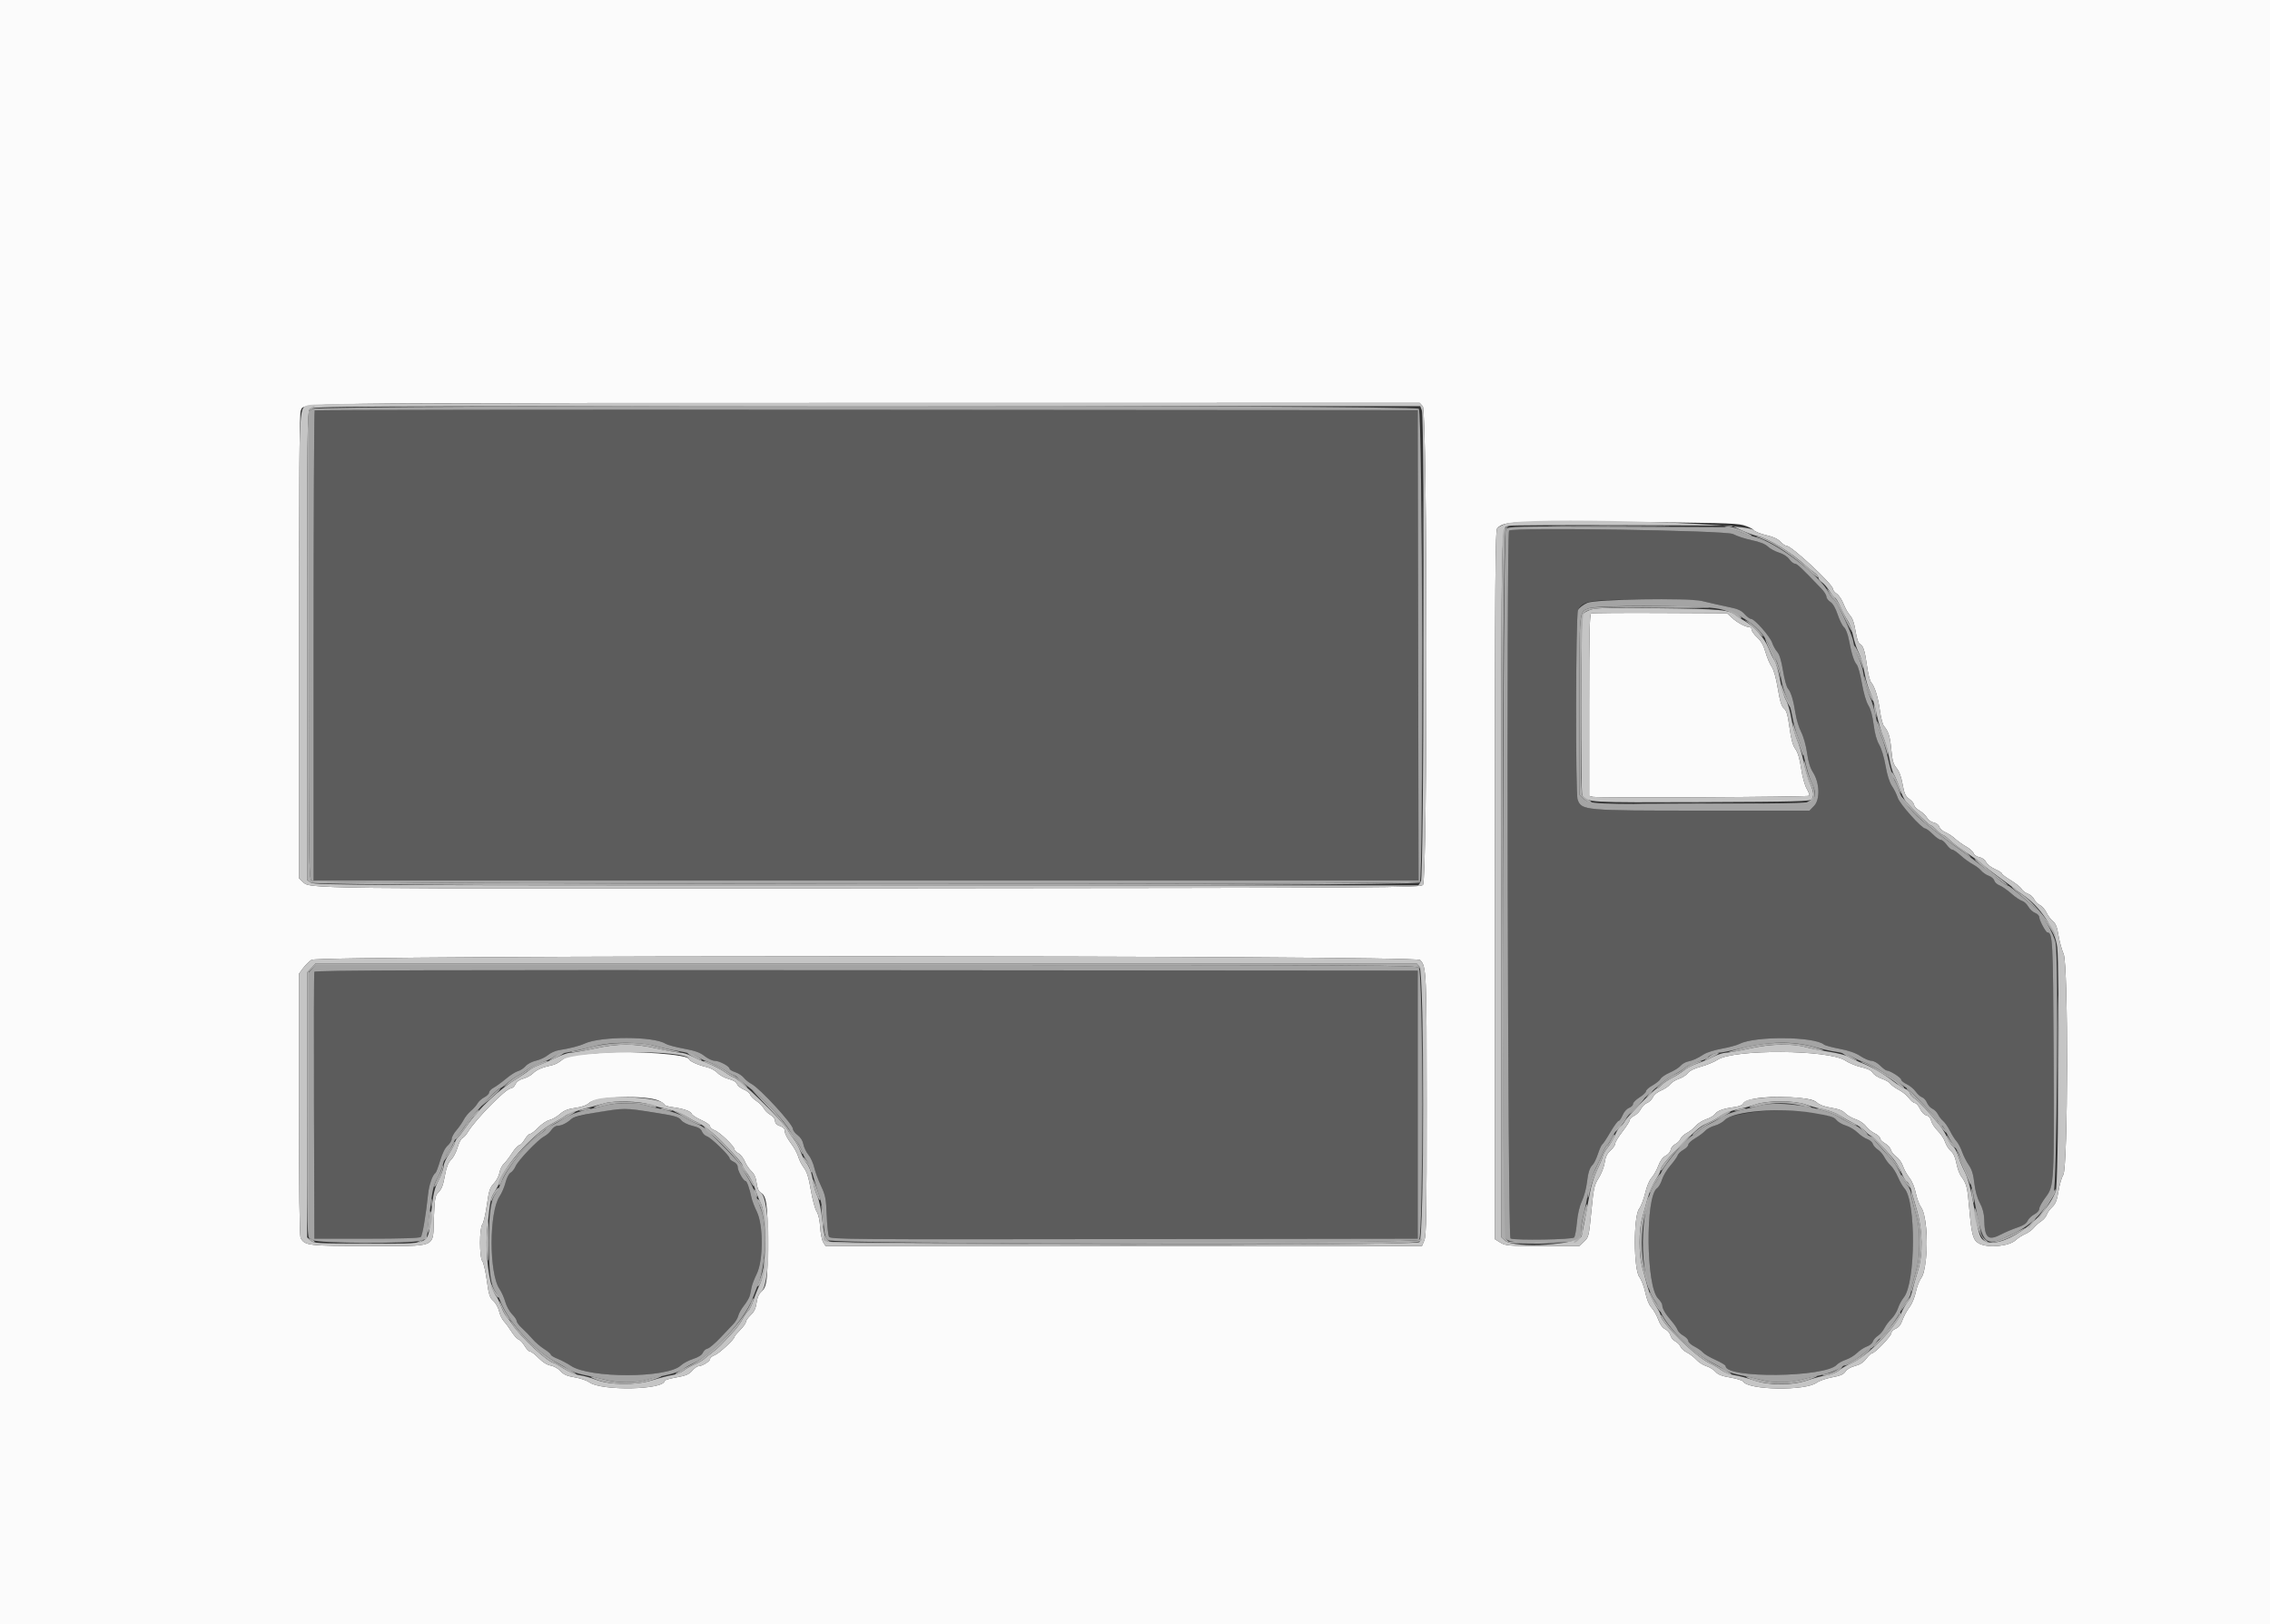 <svg id="svg" version="1.1" xmlns="http://www.w3.org/2000/svg" xmlns:xlink="http://www.w3.org/1999/xlink" width="400" height="286.316" viewBox="0, 0, 400,286.316"><rect x="0" y="0" width="400" height="286.316" fill="#333333" stroke="none"/><g id="svgg"><path id="path0" d="M55.453 72.345 C 55.347 72.450,55.261 91.133,55.261 113.863 L 55.261 155.190 152.614 155.190 L 249.966 155.190 249.894 113.744 L 249.821 72.298 152.732 72.226 C 99.334 72.186,55.558 72.240,55.453 72.345 M265.914 93.522 C 265.436 94.001,265.685 218.110,266.165 218.294 C 267.094 218.651,277.080 218.487,277.382 218.110 C 277.540 217.913,277.760 216.722,277.870 215.462 C 277.995 214.030,278.320 212.634,278.735 211.739 C 279.101 210.952,279.495 209.535,279.610 208.590 C 279.850 206.617,280.099 205.840,280.676 205.263 C 280.901 205.039,281.308 204.183,281.581 203.361 C 281.854 202.540,282.194 201.796,282.337 201.707 C 282.480 201.619,283.120 200.651,283.759 199.556 C 284.398 198.462,285.051 197.566,285.210 197.566 C 285.368 197.566,285.688 197.111,285.921 196.554 C 286.162 195.978,286.649 195.426,287.052 195.273 C 287.441 195.125,287.759 194.809,287.759 194.570 C 287.759 194.332,288.275 193.812,288.905 193.414 C 289.535 193.017,290.050 192.524,290.050 192.318 C 290.050 192.113,290.565 191.656,291.195 191.302 C 291.825 190.948,292.464 190.427,292.615 190.144 C 292.767 189.861,293.508 189.362,294.262 189.035 C 295.016 188.708,295.855 188.178,296.125 187.857 C 296.395 187.537,296.975 187.197,297.414 187.103 C 298.356 186.901,299.034 186.593,300.255 185.813 C 300.749 185.497,302.166 185.058,303.404 184.837 C 304.642 184.617,306.066 184.228,306.568 183.974 C 309.306 182.588,319.686 182.684,321.405 184.111 C 321.607 184.278,322.849 184.616,324.165 184.862 C 325.772 185.162,326.972 185.581,327.823 186.140 C 328.519 186.598,329.399 186.972,329.778 186.972 C 330.161 186.972,330.847 187.353,331.325 187.831 C 331.798 188.304,332.318 188.690,332.481 188.690 C 333.031 188.690,335.004 189.937,335.004 190.285 C 335.004 190.474,335.448 190.840,335.991 191.098 C 336.534 191.355,337.246 191.942,337.573 192.402 C 337.900 192.861,338.409 193.314,338.702 193.407 C 338.996 193.500,339.383 193.930,339.562 194.362 C 339.741 194.793,340.171 195.272,340.518 195.426 C 340.865 195.579,341.308 196.027,341.501 196.421 C 341.695 196.815,342.101 197.339,342.405 197.586 C 342.708 197.833,343.243 198.606,343.593 199.304 C 343.944 200.002,344.469 200.834,344.761 201.153 C 345.053 201.473,345.495 202.310,345.743 203.015 C 345.991 203.719,346.524 204.772,346.928 205.356 C 347.460 206.124,347.728 206.999,347.899 208.525 C 348.049 209.867,348.402 211.135,348.871 212.016 C 349.358 212.932,349.618 213.893,349.640 214.860 C 349.719 218.273,350.295 218.775,352.700 217.529 C 353.439 217.146,354.702 216.617,355.506 216.353 C 356.499 216.027,357.068 215.651,357.283 215.180 C 357.457 214.799,357.991 214.284,358.470 214.036 C 358.971 213.778,359.341 213.358,359.341 213.049 C 359.341 212.754,359.846 211.841,360.462 211.021 C 361.968 209.018,361.986 208.689,361.869 185.111 C 361.774 165.857,361.695 164.352,360.780 164.352 C 360.495 164.352,359.341 162.192,359.341 161.658 C 359.341 161.400,359.014 161.064,358.614 160.912 C 358.214 160.760,357.667 160.254,357.400 159.787 C 357.132 159.321,356.643 158.872,356.314 158.789 C 355.984 158.706,355.129 158.123,354.413 157.493 C 353.697 156.863,352.761 156.214,352.333 156.051 C 351.905 155.889,351.490 155.507,351.411 155.204 C 351.332 154.901,350.900 154.525,350.451 154.369 C 350.002 154.212,349.403 153.807,349.119 153.468 C 348.836 153.130,348.153 152.613,347.602 152.321 C 347.051 152.029,346.093 151.330,345.474 150.769 C 344.855 150.208,344.187 149.749,343.990 149.749 C 343.794 149.749,343.357 149.363,343.021 148.890 C 342.684 148.418,342.220 148.031,341.990 148.031 C 341.759 148.031,341.119 147.581,340.568 147.029 C 340.017 146.478,339.419 146.027,339.240 146.027 C 338.621 146.027,334.750 141.699,334.413 140.631 C 334.232 140.055,333.772 139.123,333.392 138.559 C 332.945 137.895,332.545 136.631,332.258 134.979 C 332.003 133.507,331.527 131.931,331.134 131.255 C 330.688 130.491,330.349 129.262,330.155 127.717 C 329.963 126.191,329.632 124.984,329.222 124.321 C 328.844 123.709,328.385 122.143,328.089 120.456 C 327.816 118.896,327.408 117.408,327.182 117.149 C 326.686 116.580,326.274 115.285,325.811 112.843 C 325.608 111.771,325.246 110.826,324.940 110.563 C 324.651 110.316,324.149 109.314,323.824 108.337 C 323.445 107.197,322.981 106.395,322.532 106.100 C 322.147 105.848,321.832 105.426,321.832 105.162 C 321.832 104.898,321.457 104.289,320.998 103.808 C 317.485 100.130,316.665 99.356,316.288 99.356 C 316.052 99.356,315.605 99.001,315.295 98.568 C 314.961 98.101,314.225 97.627,313.486 97.402 C 312.801 97.194,311.916 96.716,311.519 96.339 C 311.039 95.882,310.085 95.504,308.656 95.205 C 307.478 94.959,305.999 94.474,305.369 94.127 C 304.209 93.489,266.525 92.912,265.914 93.522 M299.928 105.935 C 300.558 106.075,301.589 106.316,302.219 106.470 C 302.849 106.624,304.114 106.901,305.030 107.086 C 306.254 107.332,306.894 107.643,307.440 108.256 C 307.849 108.715,308.359 109.091,308.574 109.091 C 309.182 109.091,311.884 112.155,312.273 113.285 C 312.464 113.843,312.874 114.577,313.183 114.916 C 313.558 115.328,313.892 116.423,314.185 118.204 C 314.428 119.673,314.814 121.090,315.043 121.354 C 315.587 121.977,316.016 123.382,316.385 125.747 C 316.548 126.797,317.002 128.279,317.393 129.039 C 317.802 129.835,318.239 131.395,318.424 132.713 C 318.641 134.269,318.977 135.366,319.472 136.135 C 320.647 137.962,320.746 140.911,319.671 142.033 L 318.862 142.878 300.000 142.878 C 279.078 142.878,278.720 142.846,278.000 140.952 C 277.602 139.906,277.660 108.431,278.061 107.550 C 278.823 105.879,280.120 105.673,289.907 105.677 C 294.789 105.679,299.298 105.795,299.928 105.935 M55.393 171.295 C 55.318 171.492,55.290 182.155,55.330 194.989 L 55.404 218.325 64.624 218.325 C 70.807 218.325,73.946 218.224,74.151 218.018 C 74.448 217.721,75.033 214.284,75.436 210.469 C 75.614 208.785,76.208 207.087,76.744 206.729 C 76.862 206.650,77.228 205.676,77.558 204.565 C 77.938 203.289,78.424 202.314,78.879 201.918 C 79.275 201.574,79.599 201.038,79.599 200.728 C 79.599 200.417,79.968 199.740,80.418 199.223 C 80.869 198.705,81.444 197.879,81.697 197.386 C 81.949 196.893,82.530 196.174,82.988 195.788 C 83.447 195.403,83.970 194.809,84.153 194.469 C 84.335 194.128,84.866 193.652,85.334 193.410 C 85.802 193.168,86.185 192.784,86.185 192.555 C 86.185 192.327,86.539 191.953,86.972 191.723 C 87.405 191.493,88.387 190.779,89.155 190.137 C 89.922 189.495,90.880 188.887,91.282 188.786 C 91.685 188.685,92.281 188.293,92.607 187.915 C 92.940 187.529,93.752 187.104,94.460 186.946 C 95.153 186.790,96.091 186.351,96.545 185.970 C 96.998 185.589,97.848 185.201,98.434 185.107 C 100.443 184.787,102.077 184.370,103.012 183.937 C 105.866 182.617,115.206 182.635,117.278 183.965 C 117.608 184.177,119.057 184.567,120.497 184.831 C 122.500 185.200,123.361 185.508,124.160 186.142 C 124.734 186.599,125.541 186.973,125.952 186.973 C 126.763 186.974,128.561 187.942,128.561 188.377 C 128.561 188.525,129.010 188.794,129.559 188.975 C 130.108 189.156,130.789 189.599,131.073 189.960 C 131.357 190.321,131.971 190.815,132.437 191.058 C 133.911 191.826,139.728 198.153,139.728 198.989 C 139.728 199.250,140.099 199.737,140.552 200.072 C 141.073 200.457,141.445 201.052,141.565 201.692 C 141.670 202.248,142.067 203.074,142.449 203.528 C 142.831 203.982,143.290 204.984,143.470 205.756 C 143.650 206.527,144.190 207.996,144.671 209.019 C 145.447 210.670,145.560 211.253,145.677 214.173 C 145.750 215.984,145.927 217.692,146.072 217.968 C 146.321 218.444,149.017 218.466,198.078 218.397 L 249.821 218.325 249.821 194.703 L 249.821 171.081 152.675 171.009 C 75.109 170.951,55.502 171.009,55.393 171.295 M109.234 195.495 C 105.852 195.792,101.224 196.734,100.667 197.240 C 99.855 197.978,98.937 198.425,98.236 198.425 C 97.914 198.425,97.436 198.754,97.172 199.156 C 96.909 199.557,96.330 200.074,95.886 200.304 C 94.794 200.868,91.281 204.545,90.842 205.582 C 90.647 206.042,90.255 206.542,89.971 206.694 C 89.680 206.850,89.291 207.607,89.082 208.423 C 88.877 209.222,88.407 210.321,88.037 210.867 C 86.171 213.616,86.159 224.448,88.018 227.188 C 88.378 227.718,88.841 228.753,89.047 229.488 C 89.252 230.222,89.788 231.190,90.236 231.638 C 90.685 232.087,91.052 232.634,91.052 232.853 C 91.052 233.072,91.471 233.630,91.983 234.093 C 92.495 234.556,93.320 235.408,93.817 235.987 C 94.314 236.565,95.249 237.371,95.893 237.778 C 96.538 238.185,97.065 238.632,97.065 238.770 C 97.065 238.908,97.613 239.238,98.282 239.502 C 98.951 239.766,99.980 240.311,100.569 240.714 C 103.843 242.956,117.580 242.929,119.964 240.675 C 120.362 240.299,121.336 239.781,122.128 239.525 C 123.055 239.225,123.667 238.834,123.846 238.429 C 123.998 238.082,124.371 237.752,124.674 237.695 C 124.977 237.638,125.974 236.799,126.890 235.832 C 127.807 234.865,128.863 233.751,129.238 233.357 C 129.612 232.963,129.997 232.308,130.093 231.901 C 130.188 231.495,130.659 230.668,131.138 230.064 C 131.618 229.461,132.080 228.634,132.165 228.227 C 132.250 227.820,132.384 227.165,132.463 226.772 C 132.542 226.378,132.949 225.347,133.366 224.481 C 134.513 222.103,134.518 215.966,133.374 213.591 C 132.955 212.720,132.532 211.625,132.434 211.158 C 132.082 209.481,131.615 208.160,131.374 208.160 C 130.998 208.160,129.995 206.374,129.994 205.701 C 129.993 205.341,129.707 204.973,129.277 204.777 C 128.883 204.597,128.561 204.317,128.561 204.154 C 128.561 203.687,125.307 200.526,124.592 200.299 C 124.237 200.186,123.835 199.798,123.697 199.436 C 123.512 198.950,123.066 198.687,121.993 198.429 C 121.115 198.219,120.333 197.818,120.019 197.418 C 119.575 196.854,118.927 196.665,115.654 196.150 C 110.865 195.396,110.636 195.372,109.234 195.495 M307.813 196.188 C 305.176 196.644,304.409 196.887,303.908 197.427 C 303.565 197.797,302.776 198.237,302.153 198.404 C 301.531 198.572,300.776 198.981,300.475 199.313 C 300.175 199.645,299.381 200.237,298.712 200.630 C 298.042 201.022,297.495 201.530,297.495 201.758 C 297.495 201.987,297.108 202.394,296.635 202.662 C 296.162 202.930,295.701 203.379,295.611 203.658 C 295.521 203.938,294.946 204.746,294.333 205.454 C 293.720 206.162,293.063 207.263,292.872 207.900 C 292.681 208.537,292.285 209.227,291.992 209.432 C 289.901 210.896,290.050 226.746,292.175 228.870 C 292.581 229.277,292.913 229.810,292.913 230.055 C 292.913 230.658,293.447 231.572,294.530 232.824 C 295.026 233.398,295.509 234.106,295.603 234.399 C 295.698 234.692,296.162 235.151,296.635 235.420 C 297.108 235.688,297.495 236.104,297.495 236.344 C 297.495 236.585,297.986 237.032,298.588 237.339 C 299.189 237.646,299.865 238.119,300.091 238.391 C 300.316 238.663,301.306 239.247,302.291 239.688 C 303.275 240.130,304.080 240.621,304.080 240.779 C 304.080 242.992,321.639 242.786,323.663 240.549 C 323.921 240.264,324.640 239.864,325.261 239.659 C 325.883 239.454,326.769 238.916,327.231 238.465 C 327.693 238.013,328.466 237.506,328.949 237.338 C 329.431 237.169,329.906 236.781,330.003 236.475 C 330.100 236.169,330.498 235.710,330.888 235.455 C 331.278 235.199,331.802 234.591,332.052 234.102 C 332.302 233.614,332.861 232.872,333.294 232.454 C 333.728 232.036,334.244 231.198,334.441 230.593 C 334.639 229.987,335.094 229.139,335.454 228.707 C 337.563 226.174,337.652 211.702,335.571 209.449 C 335.280 209.134,334.771 208.242,334.440 207.467 C 334.108 206.693,333.532 205.776,333.159 205.431 C 332.787 205.086,332.283 204.418,332.039 203.947 C 331.796 203.477,331.278 202.883,330.888 202.627 C 330.498 202.372,330.100 201.912,330.003 201.606 C 329.906 201.300,329.463 200.923,329.018 200.768 C 328.573 200.613,327.807 200.093,327.314 199.611 C 326.822 199.130,325.894 198.579,325.252 198.386 C 324.610 198.194,323.858 197.749,323.582 197.398 C 322.360 195.844,313.670 195.178,307.813 196.188 " stroke="none" fill="#5c5c5c" fill-rule="evenodd"></path><path id="path1" d="M0.000 143.164 L 0.000 286.328 200.000 286.328 L 400.000 286.328 400.000 143.164 L 400.000 0.000 200.000 0.000 L 0.000 0.000 0.000 143.164 M250.707 71.612 C 251.533 72.525,251.567 155.142,250.741 155.967 C 250.253 156.455,245.915 156.482,153.390 156.558 C 52.157 156.642,54.682 156.671,53.329 155.406 L 52.684 154.804 52.684 113.890 C 52.684 85.171,52.776 72.804,52.993 72.399 C 53.766 70.954,48.083 71.033,152.640 71.021 L 250.162 71.009 250.707 71.612 M307.170 92.559 C 308.003 92.790,308.840 93.186,309.031 93.439 C 309.221 93.692,310.206 94.090,311.218 94.323 C 312.450 94.607,313.282 94.989,313.735 95.477 C 314.107 95.878,314.590 96.206,314.809 96.206 C 315.687 96.206,322.978 102.983,322.978 103.799 C 322.978 104.025,323.284 104.411,323.659 104.656 C 324.033 104.901,324.570 105.707,324.852 106.445 C 325.134 107.184,325.650 108.096,325.998 108.472 C 326.429 108.936,326.740 109.824,326.969 111.246 C 327.182 112.568,327.460 113.396,327.723 113.498 C 328.309 113.722,328.620 114.684,328.996 117.439 C 329.175 118.753,329.494 120.021,329.705 120.258 C 330.345 120.975,330.932 122.856,331.265 125.253 C 331.439 126.505,331.755 127.729,331.967 127.973 C 332.765 128.892,333.060 129.839,333.271 132.153 C 333.446 134.071,333.626 134.698,334.193 135.372 C 334.660 135.928,335.018 136.885,335.256 138.215 C 335.554 139.888,335.753 140.324,336.454 140.842 C 336.916 141.184,337.294 141.657,337.294 141.894 C 337.294 142.130,337.723 142.577,338.248 142.887 C 338.772 143.196,339.367 143.759,339.569 144.136 C 339.772 144.515,340.297 144.895,340.740 144.984 C 341.209 145.078,341.621 145.390,341.730 145.734 C 341.833 146.058,342.327 146.497,342.827 146.710 C 343.327 146.923,344.085 147.424,344.511 147.825 C 344.937 148.225,345.806 148.845,346.441 149.202 C 347.076 149.559,347.672 150.091,347.765 150.385 C 347.860 150.685,348.311 150.994,348.795 151.090 C 349.320 151.195,349.777 151.530,349.967 151.946 C 350.139 152.322,350.836 152.877,351.517 153.178 C 352.199 153.479,352.756 153.835,352.756 153.968 C 352.756 154.101,353.470 154.643,354.343 155.172 C 355.217 155.701,356.064 156.383,356.227 156.687 C 356.389 156.991,356.881 157.364,357.320 157.517 C 357.758 157.670,358.262 158.113,358.439 158.501 C 358.616 158.889,359.066 159.346,359.441 159.517 C 359.815 159.687,360.339 160.284,360.606 160.844 C 360.873 161.403,361.386 162.093,361.747 162.377 C 362.235 162.761,362.486 163.396,362.728 164.862 C 362.907 165.946,363.317 167.429,363.639 168.157 C 364.476 170.048,364.413 205.796,363.571 207.080 C 363.298 207.496,362.921 208.779,362.732 209.931 C 362.463 211.569,362.221 212.183,361.621 212.747 C 361.199 213.144,360.761 213.760,360.648 214.115 C 360.536 214.470,360.099 214.983,359.678 215.253 C 359.257 215.524,358.665 216.051,358.363 216.426 C 358.061 216.800,357.393 217.282,356.879 217.496 C 356.365 217.711,355.611 218.195,355.205 218.572 C 354.014 219.676,350.372 220.024,348.757 219.189 C 347.675 218.629,347.417 217.714,347.004 212.965 C 346.670 209.130,346.557 208.693,345.529 207.251 C 345.255 206.866,344.899 205.854,344.737 205.001 C 344.541 203.967,344.215 203.257,343.759 202.870 C 343.383 202.551,342.930 201.840,342.753 201.288 C 342.576 200.737,341.989 199.847,341.450 199.311 C 340.911 198.775,340.392 197.981,340.297 197.548 C 340.186 197.043,339.886 196.701,339.459 196.594 C 339.071 196.497,338.595 196.008,338.317 195.422 C 338.055 194.869,337.657 194.417,337.433 194.417 C 337.208 194.417,336.740 194.031,336.391 193.559 C 336.042 193.087,335.236 192.430,334.599 192.098 C 333.962 191.766,333.287 191.274,333.098 191.004 C 332.909 190.734,332.231 190.341,331.592 190.130 C 330.953 189.919,330.238 189.454,330.005 189.097 C 329.715 188.655,329.066 188.334,327.967 188.088 C 327.080 187.889,325.807 187.364,325.138 186.921 C 322.232 184.996,305.518 184.896,302.661 186.787 C 302.079 187.172,300.775 187.712,299.763 187.986 C 298.604 188.301,297.735 188.728,297.413 189.141 C 297.132 189.502,296.426 189.955,295.845 190.146 C 295.264 190.338,294.562 190.783,294.286 191.134 C 294.009 191.486,293.291 191.970,292.690 192.211 C 292.051 192.466,291.455 192.958,291.256 193.395 C 291.069 193.806,290.603 194.261,290.220 194.406 C 289.837 194.552,289.351 195.031,289.140 195.472 C 288.929 195.912,288.403 196.442,287.972 196.649 C 287.540 196.856,287.187 197.196,287.187 197.404 C 287.187 197.613,286.607 198.530,285.898 199.443 C 285.190 200.356,284.610 201.316,284.610 201.578 C 284.610 201.839,284.240 202.382,283.788 202.785 C 283.189 203.319,282.911 203.895,282.763 204.908 C 282.651 205.673,282.175 206.903,281.706 207.640 C 280.924 208.868,280.816 209.361,280.414 213.510 C 279.990 217.894,279.949 218.064,279.139 218.826 L 278.302 219.613 271.826 219.613 C 265.766 219.613,265.289 219.575,264.386 219.017 L 263.422 218.421 263.422 155.917 C 263.422 100.884,263.473 93.371,263.848 93.059 C 265.232 91.911,265.629 91.892,286.042 92.019 C 302.101 92.118,305.929 92.216,307.170 92.559 M280.387 108.126 C 280.106 108.246,280.029 111.753,280.029 124.285 L 280.029 140.290 280.673 140.448 C 281.558 140.665,318.592 140.488,318.814 140.265 C 318.912 140.167,318.716 139.618,318.378 139.045 C 318.018 138.434,317.605 136.944,317.381 135.440 C 317.121 133.701,316.795 132.603,316.366 132.022 C 315.909 131.405,315.622 130.357,315.333 128.252 C 315.022 125.991,314.803 125.232,314.356 124.871 C 313.922 124.519,313.656 123.659,313.274 121.370 C 312.952 119.444,312.554 118.032,312.183 117.507 C 311.862 117.051,311.377 115.906,311.106 114.961 C 310.760 113.756,310.321 112.974,309.637 112.345 C 309.100 111.851,308.661 111.239,308.661 110.985 C 308.661 110.731,308.462 110.523,308.218 110.523 C 307.559 110.523,306.051 109.701,305.135 108.843 L 304.330 108.089 292.537 108.031 C 286.051 107.999,280.583 108.042,280.387 108.126 M250.232 169.201 C 251.350 170.320,251.393 171.247,251.394 194.784 C 251.396 214.087,251.332 217.781,250.981 218.621 L 250.566 219.613 198.017 219.613 L 145.468 219.613 145.063 218.969 C 144.840 218.615,144.599 217.415,144.526 216.303 C 144.444 215.055,144.202 213.989,143.892 213.517 C 143.617 213.096,143.162 211.409,142.883 209.767 C 142.506 207.551,142.189 206.536,141.652 205.825 C 141.255 205.298,140.805 204.407,140.652 203.845 C 140.500 203.283,139.907 202.210,139.336 201.461 C 138.764 200.712,138.296 199.800,138.296 199.433 C 138.296 198.951,138.060 198.685,137.437 198.468 C 136.851 198.264,136.578 197.978,136.578 197.568 C 136.578 197.203,136.247 196.777,135.734 196.482 C 135.270 196.216,134.759 195.711,134.599 195.360 C 134.440 195.009,133.860 194.428,133.311 194.068 C 132.762 193.709,132.256 193.197,132.186 192.930 C 132.117 192.664,131.607 192.257,131.054 192.026 C 130.501 191.795,129.971 191.363,129.877 191.066 C 129.768 190.725,129.226 190.398,128.401 190.178 C 127.683 189.986,126.787 189.496,126.410 189.089 C 126.031 188.680,125.180 188.226,124.506 188.075 C 123.061 187.750,121.403 187.002,121.403 186.673 C 121.403 185.875,111.828 185.163,106.295 185.550 C 100.811 185.934,99.899 186.098,98.976 186.869 C 98.531 187.241,97.822 187.621,97.401 187.714 C 95.572 188.117,94.587 188.530,93.949 189.160 C 93.573 189.531,92.789 189.962,92.206 190.119 C 91.517 190.305,91.031 190.656,90.819 191.122 C 90.639 191.517,90.264 191.843,89.985 191.846 C 89.143 191.857,83.803 197.292,82.457 199.509 C 82.143 200.026,81.700 200.520,81.471 200.608 C 81.243 200.696,80.861 201.438,80.623 202.258 C 80.385 203.078,79.876 204.043,79.493 204.403 C 79.001 204.866,78.693 205.619,78.444 206.967 C 78.058 209.059,77.848 209.584,77.101 210.331 C 76.695 210.737,76.576 211.538,76.455 214.675 C 76.246 220.087,77.350 219.613,64.950 219.613 C 54.306 219.613,53.698 219.542,52.979 218.198 C 52.784 217.833,52.684 209.870,52.684 194.634 L 52.684 171.622 53.394 170.659 C 53.785 170.130,54.461 169.462,54.898 169.174 C 56.179 168.329,249.387 168.356,250.232 169.201 M116.149 194.027 C 116.676 194.277,117.108 194.588,117.108 194.718 C 117.108 194.848,117.720 195.037,118.468 195.138 C 120.438 195.404,121.706 195.845,121.891 196.327 C 121.980 196.559,122.744 197.054,123.589 197.428 C 124.434 197.802,125.125 198.295,125.125 198.525 C 125.125 198.754,125.482 199.066,125.919 199.218 C 126.791 199.522,129.420 202.044,129.420 202.576 C 129.420 202.759,129.736 203.078,130.121 203.285 C 130.507 203.491,131.009 204.125,131.238 204.693 C 131.467 205.262,131.988 206.037,132.395 206.417 C 132.912 206.900,133.191 207.529,133.320 208.504 C 133.441 209.414,133.683 209.994,134.017 210.173 C 135.055 210.729,135.289 212.306,135.289 218.754 C 135.290 225.592,135.134 226.824,134.163 227.668 C 133.717 228.056,133.437 228.697,133.316 229.606 C 133.185 230.597,132.904 231.188,132.280 231.785 C 131.810 232.236,131.424 232.787,131.424 233.010 C 131.424 233.232,130.974 233.865,130.422 234.417 C 129.871 234.968,129.420 235.513,129.420 235.629 C 129.420 236.066,126.679 238.598,125.919 238.863 C 125.482 239.015,125.125 239.317,125.125 239.534 C 125.125 239.942,123.723 240.802,123.056 240.802 C 122.847 240.802,122.357 241.163,121.968 241.604 C 121.404 242.243,120.836 242.482,119.184 242.775 C 118.042 242.978,117.108 243.248,117.108 243.374 C 117.108 244.971,105.974 245.199,103.855 243.645 C 103.417 243.323,102.257 242.928,101.278 242.767 C 99.915 242.542,99.332 242.287,98.783 241.677 C 98.376 241.223,97.629 240.801,97.049 240.695 C 96.395 240.576,95.633 240.102,94.915 239.368 C 94.301 238.739,93.628 238.225,93.418 238.225 C 93.209 238.225,92.775 237.780,92.453 237.235 C 92.132 236.691,91.654 236.177,91.389 236.092 C 91.125 236.007,90.563 235.390,90.140 234.719 C 89.716 234.049,89.107 233.218,88.785 232.874 C 88.463 232.529,88.084 231.731,87.942 231.100 C 87.799 230.464,87.350 229.658,86.935 229.292 C 86.288 228.722,86.132 228.235,85.783 225.688 C 85.561 224.068,85.206 222.535,84.995 222.280 C 84.460 221.636,84.460 216.446,84.995 215.802 C 85.206 215.547,85.564 214.015,85.790 212.399 C 86.145 209.859,86.312 209.341,87.018 208.595 C 87.467 208.120,87.917 207.265,88.017 206.696 C 88.118 206.128,88.454 205.432,88.764 205.152 C 89.074 204.871,89.729 204.016,90.220 203.251 C 90.711 202.487,91.279 201.861,91.483 201.861 C 91.688 201.861,92.121 201.410,92.446 200.859 C 92.771 200.308,93.203 199.857,93.405 199.857 C 93.607 199.856,94.264 199.349,94.865 198.730 C 95.466 198.110,96.345 197.518,96.819 197.414 C 97.293 197.310,98.117 196.842,98.650 196.373 C 99.381 195.732,100.057 195.460,101.385 195.272 C 102.557 195.106,103.374 194.811,103.822 194.390 C 105.059 193.228,113.914 192.966,116.149 194.027 M317.337 193.536 C 318.975 193.708,319.738 193.928,320.200 194.362 C 320.593 194.731,321.525 195.066,322.677 195.251 C 323.981 195.461,324.705 195.743,325.138 196.211 C 325.476 196.575,326.303 197.054,326.975 197.276 C 327.667 197.504,328.463 198.037,328.805 198.501 C 329.139 198.952,329.833 199.521,330.347 199.765 C 330.861 200.009,331.281 200.393,331.281 200.619 C 331.281 200.844,331.671 201.248,332.148 201.517 C 332.625 201.785,333.090 202.296,333.182 202.652 C 333.274 203.008,333.712 203.558,334.156 203.873 C 334.599 204.189,335.121 204.929,335.314 205.517 C 335.508 206.105,336.021 207.037,336.455 207.588 C 336.928 208.188,337.381 209.271,337.587 210.291 C 337.776 211.226,338.191 212.345,338.511 212.776 C 339.346 213.907,339.763 218.210,339.383 221.780 C 339.174 223.744,338.927 224.742,338.511 225.305 C 338.191 225.737,337.779 226.816,337.595 227.702 C 337.411 228.588,336.950 229.740,336.569 230.262 C 335.882 231.203,335.548 231.836,335.009 233.219 C 334.854 233.616,334.403 234.063,334.007 234.214 C 333.610 234.365,333.286 234.699,333.286 234.956 C 333.286 235.468,330.384 238.511,329.895 238.511 C 329.729 238.511,329.259 238.948,328.852 239.482 C 328.339 240.155,327.731 240.548,326.869 240.765 C 326.125 240.953,325.452 241.345,325.191 241.744 C 324.859 242.250,324.294 242.495,322.836 242.763 C 321.780 242.958,320.559 243.382,320.121 243.705 C 318.126 245.181,308.071 245.023,307.158 243.502 C 307.041 243.305,306.029 242.990,304.911 242.801 C 303.402 242.547,302.726 242.283,302.288 241.780 C 301.964 241.408,301.236 240.960,300.670 240.785 C 300.105 240.610,299.320 240.108,298.926 239.670 C 298.533 239.232,297.785 238.656,297.265 238.391 C 296.745 238.125,296.224 237.651,296.108 237.335 C 295.991 237.020,295.585 236.607,295.204 236.417 C 294.824 236.228,294.437 235.752,294.345 235.359 C 294.253 234.967,293.847 234.486,293.443 234.291 C 292.968 234.062,292.528 233.455,292.200 232.573 C 291.921 231.823,291.386 230.879,291.011 230.474 C 290.585 230.015,290.180 229.031,289.934 227.857 C 289.718 226.822,289.237 225.564,288.865 225.061 C 287.854 223.694,287.819 214.436,288.820 213.081 C 289.167 212.612,289.656 211.346,289.906 210.269 C 290.175 209.108,290.631 208.017,291.026 207.591 C 291.393 207.196,291.923 206.253,292.205 205.496 C 292.545 204.582,292.984 203.982,293.511 203.710 C 293.947 203.484,294.346 203.011,294.396 202.659 C 294.447 202.307,294.805 201.861,295.192 201.669 C 295.579 201.477,295.991 201.062,296.108 200.746 C 296.224 200.431,296.733 199.960,297.237 199.699 C 297.742 199.438,298.449 198.875,298.809 198.447 C 299.168 198.020,299.995 197.494,300.647 197.279 C 301.298 197.064,301.994 196.655,302.194 196.369 C 302.614 195.770,303.648 195.395,305.600 195.134 C 306.357 195.032,307.044 194.775,307.125 194.562 C 307.528 193.514,312.430 193.022,317.337 193.536 " stroke="none" fill="#fbfbfb" fill-rule="evenodd"></path><path id="path2" d="M55.047 72.061 L 54.402 72.511 54.402 113.663 C 54.402 153.166,54.423 154.834,54.926 155.288 C 55.607 155.905,249.577 156.035,250.193 155.419 C 250.850 154.762,250.673 72.653,250.013 72.056 C 249.228 71.346,56.065 71.351,55.047 72.061 M249.894 113.744 L 249.966 155.190 152.614 155.190 L 55.261 155.190 55.261 113.863 C 55.261 91.133,55.347 72.450,55.453 72.345 C 55.558 72.240,99.334 72.186,152.732 72.226 L 249.821 72.298 249.894 113.744 M265.336 93.284 C 264.824 93.850,264.564 217.305,265.072 218.067 C 265.621 218.888,266.676 219.041,271.811 219.041 C 277.906 219.041,278.597 218.817,278.597 216.842 C 278.597 216.286,278.792 215.079,279.030 214.160 C 279.268 213.241,279.648 211.419,279.875 210.110 C 280.105 208.778,280.662 206.974,281.140 206.013 C 281.610 205.068,282.215 203.747,282.486 203.078 C 282.757 202.409,283.068 201.861,283.177 201.861 C 283.286 201.861,283.680 201.249,284.054 200.501 C 285.654 197.300,291.792 191.122,295.116 189.367 C 295.873 188.967,296.750 188.405,297.065 188.117 C 297.380 187.829,298.379 187.380,299.284 187.120 C 300.190 186.859,300.931 186.546,300.931 186.425 C 300.931 186.109,302.277 185.540,303.027 185.540 C 303.378 185.540,305.248 185.154,307.183 184.681 C 311.816 183.550,315.890 183.493,319.557 184.507 C 320.904 184.880,322.708 185.277,323.566 185.390 C 324.424 185.503,325.641 185.887,326.271 186.245 C 326.901 186.602,327.922 187.059,328.540 187.259 C 329.648 187.617,332.075 189.037,334.261 190.607 C 334.877 191.049,335.592 191.539,335.850 191.696 C 336.666 192.194,341.041 196.816,341.475 197.638 C 341.703 198.071,342.020 198.425,342.179 198.425 C 342.338 198.425,342.724 199.022,343.037 199.751 C 343.349 200.480,343.913 201.443,344.290 201.891 C 344.667 202.339,345.133 203.192,345.326 203.787 C 345.518 204.381,346.035 205.576,346.473 206.442 C 346.915 207.315,347.477 209.167,347.734 210.594 C 349.406 219.899,349.537 220.022,354.941 217.378 C 358.050 215.857,360.362 213.455,361.884 210.165 C 362.444 208.955,362.753 169.048,362.225 166.192 C 361.952 164.713,359.824 160.928,358.856 160.200 C 358.647 160.043,357.994 159.492,357.405 158.977 C 354.999 156.870,353.961 156.049,353.703 156.049 C 353.554 156.049,352.878 155.575,352.201 154.995 C 351.524 154.415,350.607 153.675,350.164 153.349 C 349.721 153.023,348.609 152.176,347.693 151.467 C 346.777 150.759,345.512 149.826,344.882 149.395 C 344.252 148.964,343.201 148.191,342.545 147.677 C 341.890 147.163,340.666 146.206,339.825 145.550 C 337.125 143.443,335.247 141.245,334.727 139.585 C 334.529 138.955,334.133 138.028,333.846 137.525 C 333.559 137.022,333.063 135.409,332.745 133.941 C 332.427 132.473,331.903 130.675,331.581 129.946 C 331.258 129.217,330.794 127.609,330.549 126.372 C 330.305 125.135,329.778 123.374,329.380 122.459 C 328.982 121.543,328.538 119.960,328.394 118.941 C 328.249 117.922,327.825 116.481,327.450 115.738 C 327.076 114.995,326.680 113.808,326.571 113.099 C 326.350 111.663,323.693 105.927,323.082 105.569 C 322.867 105.443,322.483 104.937,322.228 104.444 C 320.624 101.342,313.101 95.633,309.329 94.656 C 308.382 94.410,306.974 93.918,306.201 93.561 L 304.796 92.913 285.307 92.832 C 266.609 92.755,265.798 92.773,265.336 93.284 M305.369 94.127 C 305.999 94.474,307.478 94.959,308.656 95.205 C 310.085 95.504,311.039 95.882,311.519 96.339 C 311.916 96.716,312.801 97.194,313.486 97.402 C 314.225 97.627,314.961 98.101,315.295 98.568 C 315.605 99.001,316.052 99.356,316.288 99.356 C 316.665 99.356,317.485 100.130,320.998 103.808 C 321.457 104.289,321.832 104.898,321.832 105.162 C 321.832 105.426,322.147 105.848,322.532 106.100 C 322.981 106.395,323.445 107.197,323.824 108.337 C 324.149 109.314,324.651 110.316,324.940 110.563 C 325.246 110.826,325.608 111.771,325.811 112.843 C 326.274 115.285,326.686 116.580,327.182 117.149 C 327.408 117.408,327.816 118.896,328.089 120.456 C 328.385 122.143,328.844 123.709,329.222 124.321 C 329.632 124.984,329.963 126.191,330.155 127.717 C 330.349 129.262,330.688 130.491,331.134 131.255 C 331.527 131.931,332.003 133.507,332.258 134.979 C 332.545 136.631,332.945 137.895,333.392 138.559 C 333.772 139.123,334.232 140.055,334.413 140.631 C 334.750 141.699,338.621 146.027,339.240 146.027 C 339.419 146.027,340.017 146.478,340.568 147.029 C 341.119 147.581,341.759 148.031,341.990 148.031 C 342.220 148.031,342.684 148.418,343.021 148.890 C 343.357 149.363,343.794 149.749,343.990 149.749 C 344.187 149.749,344.855 150.208,345.474 150.769 C 346.093 151.330,347.051 152.029,347.602 152.321 C 348.153 152.613,348.836 153.130,349.119 153.468 C 349.403 153.807,350.002 154.212,350.451 154.369 C 350.900 154.525,351.332 154.901,351.411 155.204 C 351.490 155.507,351.905 155.889,352.333 156.051 C 352.761 156.214,353.697 156.863,354.413 157.493 C 355.129 158.123,355.984 158.706,356.314 158.789 C 356.643 158.872,357.132 159.321,357.400 159.787 C 357.667 160.254,358.214 160.760,358.614 160.912 C 359.014 161.064,359.341 161.400,359.341 161.658 C 359.341 162.192,360.495 164.352,360.780 164.352 C 361.695 164.352,361.774 165.857,361.869 185.111 C 361.986 208.689,361.968 209.018,360.462 211.021 C 359.846 211.841,359.341 212.754,359.341 213.049 C 359.341 213.358,358.971 213.778,358.470 214.036 C 357.991 214.284,357.457 214.799,357.283 215.180 C 357.068 215.651,356.499 216.027,355.506 216.353 C 354.702 216.617,353.439 217.146,352.700 217.529 C 350.295 218.775,349.719 218.273,349.640 214.860 C 349.618 213.893,349.358 212.932,348.871 212.016 C 348.402 211.135,348.049 209.867,347.899 208.525 C 347.728 206.999,347.460 206.124,346.928 205.356 C 346.524 204.772,345.991 203.719,345.743 203.015 C 345.495 202.310,345.053 201.473,344.761 201.153 C 344.469 200.834,343.944 200.002,343.593 199.304 C 343.243 198.606,342.708 197.833,342.405 197.586 C 342.101 197.339,341.695 196.815,341.501 196.421 C 341.308 196.027,340.865 195.579,340.518 195.426 C 340.171 195.272,339.741 194.793,339.562 194.362 C 339.383 193.930,338.996 193.500,338.702 193.407 C 338.409 193.314,337.900 192.861,337.573 192.402 C 337.246 191.942,336.534 191.355,335.991 191.098 C 335.448 190.840,335.004 190.474,335.004 190.285 C 335.004 189.937,333.031 188.690,332.481 188.690 C 332.318 188.690,331.798 188.304,331.325 187.831 C 330.847 187.353,330.161 186.972,329.778 186.972 C 329.399 186.972,328.519 186.598,327.823 186.140 C 326.972 185.581,325.772 185.162,324.165 184.862 C 322.849 184.616,321.607 184.278,321.405 184.111 C 319.686 182.684,309.306 182.588,306.568 183.974 C 306.066 184.228,304.642 184.617,303.404 184.837 C 302.166 185.058,300.749 185.497,300.255 185.813 C 299.034 186.593,298.356 186.901,297.414 187.103 C 296.975 187.197,296.395 187.537,296.125 187.857 C 295.855 188.178,295.016 188.708,294.262 189.035 C 293.508 189.362,292.767 189.861,292.615 190.144 C 292.464 190.427,291.825 190.948,291.195 191.302 C 290.565 191.656,290.050 192.113,290.050 192.318 C 290.050 192.524,289.535 193.017,288.905 193.414 C 288.275 193.812,287.759 194.332,287.759 194.570 C 287.759 194.809,287.441 195.125,287.052 195.273 C 286.649 195.426,286.162 195.978,285.921 196.554 C 285.688 197.111,285.368 197.566,285.210 197.566 C 285.051 197.566,284.398 198.462,283.759 199.556 C 283.120 200.651,282.480 201.619,282.337 201.707 C 282.194 201.796,281.854 202.540,281.581 203.361 C 281.308 204.183,280.901 205.039,280.676 205.263 C 280.099 205.840,279.850 206.617,279.610 208.590 C 279.495 209.535,279.101 210.952,278.735 211.739 C 278.320 212.634,277.995 214.030,277.870 215.462 C 277.760 216.722,277.540 217.913,277.382 218.110 C 277.080 218.487,267.094 218.651,266.165 218.294 C 265.685 218.110,265.436 94.001,265.914 93.522 C 266.525 92.912,304.209 93.489,305.369 94.127 M279.707 106.258 C 278.933 106.599,278.250 107.136,278.061 107.550 C 277.660 108.431,277.602 139.906,278.000 140.952 C 278.720 142.846,279.078 142.878,300.000 142.878 L 318.862 142.878 319.671 142.033 C 320.746 140.911,320.647 137.962,319.472 136.135 C 318.977 135.366,318.641 134.269,318.424 132.713 C 318.239 131.395,317.802 129.835,317.393 129.039 C 317.002 128.279,316.548 126.797,316.385 125.747 C 316.016 123.382,315.587 121.977,315.043 121.354 C 314.814 121.090,314.428 119.673,314.185 118.204 C 313.892 116.423,313.558 115.328,313.183 114.916 C 312.874 114.577,312.464 113.843,312.273 113.285 C 311.884 112.155,309.182 109.091,308.574 109.091 C 308.359 109.091,307.849 108.715,307.440 108.256 C 306.894 107.643,306.254 107.332,305.030 107.086 C 304.114 106.901,302.849 106.624,302.219 106.470 C 301.589 106.316,300.558 106.075,299.928 105.935 C 297.346 105.360,281.156 105.618,279.707 106.258 M302.244 107.205 C 306.411 107.763,310.497 110.625,311.782 113.885 C 312.078 114.635,312.588 115.704,312.917 116.261 C 313.245 116.817,313.646 118.207,313.808 119.348 C 313.970 120.490,314.409 122.031,314.783 122.773 C 315.157 123.516,315.621 125.068,315.815 126.223 C 316.008 127.379,316.471 129.074,316.844 129.992 C 317.217 130.909,317.775 132.820,318.084 134.239 C 318.394 135.657,318.913 137.338,319.238 137.975 C 319.930 139.332,319.986 140.262,319.422 141.033 C 319.028 141.572,318.446 141.592,300.596 141.677 C 280.662 141.771,280.013 141.743,278.991 140.720 L 278.311 140.040 278.311 124.334 C 278.311 107.092,278.232 107.857,280.068 107.192 C 281.473 106.684,298.425 106.694,302.244 107.205 M55.025 170.741 L 54.402 171.404 54.402 194.760 L 54.402 218.116 55.108 218.578 C 56.010 219.169,72.462 219.246,74.159 218.667 L 75.161 218.325 75.619 214.460 C 76.177 209.746,76.353 208.929,77.077 207.703 C 77.388 207.175,77.817 206.083,78.030 205.276 C 78.243 204.468,78.614 203.591,78.854 203.325 C 79.094 203.060,79.557 202.240,79.883 201.505 C 80.208 200.769,80.610 200.083,80.776 199.980 C 80.942 199.878,81.503 199.131,82.021 198.322 C 83.006 196.786,87.623 191.840,88.073 191.839 C 88.216 191.839,88.783 191.445,89.334 190.964 C 89.885 190.483,90.723 189.888,91.195 189.642 C 91.668 189.396,92.474 188.881,92.987 188.497 C 93.500 188.113,94.651 187.547,95.544 187.240 C 96.437 186.933,97.379 186.491,97.636 186.258 C 97.893 186.025,99.190 185.630,100.519 185.380 C 101.848 185.129,103.834 184.676,104.933 184.373 C 107.698 183.611,112.793 183.611,115.458 184.374 C 116.518 184.677,118.386 185.078,119.609 185.266 C 120.914 185.467,122.246 185.871,122.835 186.245 C 123.386 186.596,124.352 187.047,124.982 187.248 C 125.612 187.449,126.793 188.049,127.608 188.581 C 128.422 189.114,129.211 189.549,129.362 189.549 C 129.513 189.549,129.813 189.762,130.029 190.022 C 130.245 190.282,131.066 190.975,131.854 191.561 C 134.283 193.369,138.182 197.506,139.267 199.427 C 139.534 199.900,140.073 200.730,140.464 201.271 C 140.856 201.813,141.254 202.586,141.349 202.989 C 141.444 203.392,141.810 204.112,142.164 204.587 C 142.517 205.063,143.066 206.416,143.383 207.594 C 143.700 208.772,144.172 210.300,144.432 210.991 C 144.693 211.681,144.973 213.292,145.055 214.570 C 145.246 217.527,145.354 218.040,145.905 218.591 C 146.658 219.344,249.381 219.271,250.063 218.517 C 250.834 217.666,250.786 171.252,250.013 170.553 C 249.528 170.114,242.353 170.079,152.569 170.079 L 55.647 170.079 55.025 170.741 M249.821 194.703 L 249.821 218.325 198.078 218.397 C 149.017 218.466,146.321 218.444,146.072 217.968 C 145.927 217.692,145.750 215.984,145.677 214.173 C 145.560 211.253,145.447 210.670,144.671 209.019 C 144.190 207.996,143.650 206.527,143.470 205.756 C 143.290 204.984,142.831 203.982,142.449 203.528 C 142.067 203.074,141.670 202.248,141.565 201.692 C 141.445 201.052,141.073 200.457,140.552 200.072 C 140.099 199.737,139.728 199.250,139.728 198.989 C 139.728 198.153,133.911 191.826,132.437 191.058 C 131.971 190.815,131.357 190.321,131.073 189.960 C 130.789 189.599,130.108 189.156,129.559 188.975 C 129.010 188.794,128.561 188.525,128.561 188.377 C 128.561 187.942,126.763 186.974,125.952 186.973 C 125.541 186.973,124.734 186.599,124.160 186.142 C 123.361 185.508,122.500 185.200,120.497 184.831 C 119.057 184.567,117.608 184.177,117.278 183.965 C 115.206 182.635,105.866 182.617,103.012 183.937 C 102.077 184.370,100.443 184.787,98.434 185.107 C 97.848 185.201,96.998 185.589,96.545 185.970 C 96.091 186.351,95.153 186.790,94.460 186.946 C 93.752 187.104,92.940 187.529,92.607 187.915 C 92.281 188.293,91.685 188.685,91.282 188.786 C 90.880 188.887,89.922 189.495,89.155 190.137 C 88.387 190.779,87.405 191.493,86.972 191.723 C 86.539 191.953,86.185 192.327,86.185 192.555 C 86.185 192.784,85.802 193.168,85.334 193.410 C 84.866 193.652,84.335 194.128,84.153 194.469 C 83.970 194.809,83.447 195.403,82.988 195.788 C 82.530 196.174,81.949 196.893,81.697 197.386 C 81.444 197.879,80.869 198.705,80.418 199.223 C 79.968 199.740,79.599 200.417,79.599 200.728 C 79.599 201.038,79.275 201.574,78.879 201.918 C 78.424 202.314,77.938 203.289,77.558 204.565 C 77.228 205.676,76.862 206.650,76.744 206.729 C 76.208 207.087,75.614 208.785,75.436 210.469 C 75.033 214.284,74.448 217.721,74.151 218.018 C 73.946 218.224,70.807 218.325,64.624 218.325 L 55.404 218.325 55.330 194.989 C 55.290 182.155,55.318 171.492,55.393 171.295 C 55.502 171.009,75.109 170.951,152.675 171.009 L 249.821 171.081 249.821 194.703 M106.657 194.835 C 105.870 195.045,104.239 195.433,103.033 195.698 C 101.662 196.000,100.286 196.538,99.360 197.134 C 98.545 197.659,97.503 198.244,97.043 198.434 C 96.583 198.625,96.206 198.877,96.206 198.995 C 96.206 199.112,95.659 199.570,94.989 200.012 C 92.805 201.456,89.328 205.857,88.286 208.496 C 88.017 209.178,87.564 210.057,87.280 210.451 C 86.458 211.591,86.143 213.971,86.143 219.041 C 86.143 224.110,86.458 226.491,87.280 227.631 C 87.564 228.024,88.015 228.900,88.282 229.577 C 89.742 233.276,94.430 238.300,98.229 240.238 C 98.918 240.590,99.807 241.118,100.206 241.413 C 100.604 241.708,101.832 242.127,102.935 242.346 C 104.037 242.565,105.707 242.951,106.646 243.204 C 108.796 243.785,112.014 243.796,113.841 243.229 C 114.614 242.989,116.213 242.603,117.394 242.371 C 118.576 242.138,119.905 241.680,120.348 241.352 C 120.791 241.025,121.632 240.542,122.217 240.278 C 125.545 238.780,131.231 232.568,132.570 228.968 C 132.756 228.469,133.227 227.269,133.617 226.301 C 134.965 222.957,135.228 216.241,134.127 213.257 C 133.877 212.580,133.402 211.253,133.070 210.308 C 132.739 209.363,132.040 207.932,131.517 207.129 C 130.994 206.325,130.565 205.550,130.565 205.407 C 130.565 205.180,126.593 201.059,124.540 199.157 C 124.140 198.786,123.302 198.270,122.679 198.011 C 122.056 197.752,121.095 197.230,120.544 196.851 C 119.984 196.467,118.404 195.907,116.965 195.584 C 115.548 195.266,113.938 194.873,113.388 194.711 C 112.015 194.307,108.391 194.374,106.657 194.835 M310.236 194.835 C 309.449 195.045,307.804 195.436,306.582 195.705 C 305.358 195.974,303.879 196.522,303.289 196.924 C 302.701 197.326,301.700 197.886,301.066 198.168 C 300.432 198.451,299.604 199.011,299.227 199.412 C 298.849 199.814,298.423 200.143,298.279 200.143 C 297.622 200.143,293.365 205.119,292.737 206.620 C 292.497 207.195,292.040 208.018,291.721 208.449 C 288.853 212.328,288.727 225.198,291.518 229.139 C 291.827 229.575,292.336 230.531,292.650 231.264 C 293.819 233.990,298.321 238.482,301.489 240.082 C 302.348 240.515,303.378 241.112,303.780 241.409 C 304.181 241.706,305.412 242.127,306.514 242.346 C 307.616 242.565,309.286 242.951,310.225 243.204 C 312.355 243.779,315.194 243.789,317.251 243.229 C 318.117 242.993,319.784 242.598,320.955 242.351 C 322.190 242.091,323.572 241.573,324.247 241.117 C 324.888 240.685,325.819 240.169,326.318 239.970 C 326.816 239.770,327.718 239.167,328.322 238.630 C 328.926 238.092,329.553 237.652,329.716 237.652 C 329.879 237.652,330.241 237.266,330.520 236.793 C 330.799 236.321,331.137 235.934,331.271 235.934 C 331.660 235.934,334.439 232.262,334.919 231.114 C 335.159 230.539,335.663 229.704,336.038 229.257 C 336.414 228.811,336.722 228.148,336.722 227.784 C 336.722 227.420,337.060 225.980,337.474 224.585 C 338.076 222.550,338.226 221.451,338.226 219.041 C 338.226 216.630,338.076 215.531,337.474 213.497 C 337.060 212.101,336.722 210.662,336.722 210.298 C 336.722 209.934,336.418 209.272,336.047 208.827 C 335.675 208.381,335.116 207.437,334.804 206.729 C 334.195 205.349,333.635 204.604,331.496 202.333 C 330.748 201.539,330.136 200.806,330.136 200.705 C 330.136 200.604,329.796 200.366,329.380 200.177 C 328.965 199.988,328.400 199.548,328.126 199.199 C 327.852 198.850,327.129 198.386,326.520 198.168 C 325.910 197.950,324.896 197.421,324.266 196.993 C 321.626 195.198,313.544 193.955,310.236 194.835 M115.654 196.150 C 118.927 196.665,119.575 196.854,120.019 197.418 C 120.333 197.818,121.115 198.219,121.993 198.429 C 123.066 198.687,123.512 198.950,123.697 199.436 C 123.835 199.798,124.237 200.186,124.592 200.299 C 125.307 200.526,128.561 203.687,128.561 204.154 C 128.561 204.317,128.883 204.597,129.277 204.777 C 129.707 204.973,129.993 205.341,129.994 205.701 C 129.995 206.374,130.998 208.160,131.374 208.160 C 131.615 208.160,132.082 209.481,132.434 211.158 C 132.532 211.625,132.955 212.720,133.374 213.591 C 134.518 215.966,134.513 222.103,133.366 224.481 C 132.949 225.347,132.542 226.378,132.463 226.772 C 132.384 227.165,132.250 227.820,132.165 228.227 C 132.080 228.634,131.618 229.461,131.138 230.064 C 130.659 230.668,130.188 231.495,130.093 231.901 C 129.997 232.308,129.612 232.963,129.238 233.357 C 128.863 233.751,127.807 234.865,126.890 235.832 C 125.974 236.799,124.977 237.638,124.674 237.695 C 124.371 237.752,123.998 238.082,123.846 238.429 C 123.667 238.834,123.055 239.225,122.128 239.525 C 121.336 239.781,120.362 240.299,119.964 240.675 C 117.580 242.929,103.843 242.956,100.569 240.714 C 99.980 240.311,98.951 239.766,98.282 239.502 C 97.613 239.238,97.065 238.908,97.065 238.770 C 97.065 238.632,96.538 238.185,95.893 237.778 C 95.249 237.371,94.314 236.565,93.817 235.987 C 93.320 235.408,92.495 234.556,91.983 234.093 C 91.471 233.630,91.052 233.072,91.052 232.853 C 91.052 232.634,90.685 232.087,90.236 231.638 C 89.788 231.190,89.252 230.222,89.047 229.488 C 88.841 228.753,88.378 227.718,88.018 227.188 C 86.159 224.448,86.171 213.616,88.037 210.867 C 88.407 210.321,88.877 209.222,89.082 208.423 C 89.291 207.607,89.680 206.850,89.971 206.694 C 90.255 206.542,90.647 206.042,90.842 205.582 C 91.281 204.545,94.794 200.868,95.886 200.304 C 96.330 200.074,96.909 199.557,97.172 199.156 C 97.436 198.754,97.914 198.425,98.236 198.425 C 98.937 198.425,99.855 197.978,100.667 197.240 C 101.078 196.867,102.315 196.529,104.675 196.148 C 110.312 195.236,109.851 195.236,115.654 196.150 M319.489 196.161 C 322.443 196.653,323.169 196.873,323.582 197.398 C 323.858 197.749,324.610 198.194,325.252 198.386 C 325.894 198.579,326.822 199.130,327.314 199.611 C 327.807 200.093,328.573 200.613,329.018 200.768 C 329.463 200.923,329.906 201.300,330.003 201.606 C 330.100 201.912,330.498 202.372,330.888 202.627 C 331.278 202.883,331.796 203.477,332.039 203.947 C 332.283 204.418,332.787 205.086,333.159 205.431 C 333.532 205.776,334.108 206.693,334.440 207.467 C 334.771 208.242,335.280 209.134,335.571 209.449 C 337.652 211.702,337.563 226.174,335.454 228.707 C 335.094 229.139,334.639 229.987,334.441 230.593 C 334.244 231.198,333.728 232.036,333.294 232.454 C 332.861 232.872,332.302 233.614,332.052 234.102 C 331.802 234.591,331.278 235.199,330.888 235.455 C 330.498 235.710,330.100 236.169,330.003 236.475 C 329.906 236.781,329.431 237.169,328.949 237.338 C 328.466 237.506,327.693 238.013,327.231 238.465 C 326.769 238.916,325.883 239.454,325.261 239.659 C 324.640 239.864,323.921 240.264,323.663 240.549 C 321.639 242.786,304.080 242.992,304.080 240.779 C 304.080 240.621,303.275 240.130,302.291 239.688 C 301.306 239.247,300.316 238.663,300.091 238.391 C 299.865 238.119,299.189 237.646,298.588 237.339 C 297.986 237.032,297.495 236.585,297.495 236.344 C 297.495 236.104,297.108 235.688,296.635 235.420 C 296.162 235.151,295.698 234.692,295.603 234.399 C 295.509 234.106,295.026 233.398,294.530 232.824 C 293.447 231.572,292.913 230.658,292.913 230.055 C 292.913 229.810,292.581 229.277,292.175 228.870 C 290.050 226.746,289.901 210.896,291.992 209.432 C 292.285 209.227,292.681 208.537,292.872 207.900 C 293.063 207.263,293.720 206.162,294.333 205.454 C 294.946 204.746,295.521 203.938,295.611 203.658 C 295.701 203.379,296.162 202.930,296.635 202.662 C 297.108 202.394,297.495 201.987,297.495 201.758 C 297.495 201.530,298.042 201.022,298.712 200.630 C 299.381 200.237,300.175 199.645,300.475 199.313 C 300.776 198.981,301.531 198.572,302.153 198.404 C 302.776 198.237,303.565 197.797,303.908 197.427 C 305.379 195.840,313.571 195.174,319.489 196.161 " stroke="none" fill="#a4a4a4" fill-rule="evenodd"></path><path id="path3" d="M54.210 71.427 C 52.611 72.122,52.684 70.079,52.684 113.890 L 52.684 154.804 53.329 155.406 C 54.682 156.671,52.157 156.642,153.390 156.558 C 245.915 156.482,250.253 156.455,250.741 155.967 C 251.567 155.142,251.533 72.525,250.707 71.612 L 250.162 71.009 152.640 71.021 C 70.388 71.030,54.976 71.094,54.210 71.427 M250.544 72.316 C 251.072 73.705,250.910 154.652,250.377 155.412 L 249.932 156.049 152.730 156.049 C 63.733 156.049,55.468 156.010,54.822 155.586 L 54.116 155.124 54.116 113.877 C 54.116 75.897,54.154 72.588,54.590 72.106 C 55.047 71.600,58.474 71.582,152.664 71.582 L 250.265 71.582 250.544 72.316 M265.352 92.301 C 264.760 92.523,264.083 92.864,263.848 93.059 C 263.473 93.371,263.422 100.884,263.422 155.917 L 263.422 218.421 264.386 219.017 C 265.289 219.575,265.766 219.613,271.826 219.613 L 278.302 219.613 279.139 218.826 C 279.949 218.064,279.990 217.894,280.414 213.510 C 280.816 209.361,280.924 208.868,281.706 207.640 C 282.175 206.903,282.651 205.673,282.763 204.908 C 282.911 203.895,283.189 203.319,283.788 202.785 C 284.240 202.382,284.610 201.839,284.610 201.578 C 284.610 201.316,285.190 200.356,285.898 199.443 C 286.607 198.530,287.187 197.613,287.187 197.404 C 287.187 197.196,287.540 196.856,287.972 196.649 C 288.403 196.442,288.929 195.912,289.140 195.472 C 289.351 195.031,289.837 194.552,290.220 194.406 C 290.603 194.261,291.069 193.806,291.256 193.395 C 291.455 192.958,292.051 192.466,292.690 192.211 C 293.291 191.970,294.009 191.486,294.286 191.134 C 294.562 190.783,295.264 190.338,295.845 190.146 C 296.426 189.955,297.132 189.502,297.413 189.141 C 297.735 188.728,298.604 188.301,299.763 187.986 C 300.775 187.712,302.079 187.172,302.661 186.787 C 305.518 184.896,322.232 184.996,325.138 186.921 C 325.807 187.364,327.080 187.889,327.967 188.088 C 329.066 188.334,329.715 188.655,330.005 189.097 C 330.238 189.454,330.953 189.919,331.592 190.130 C 332.231 190.341,332.909 190.734,333.098 191.004 C 333.287 191.274,333.962 191.766,334.599 192.098 C 335.236 192.430,336.042 193.087,336.391 193.559 C 336.740 194.031,337.208 194.417,337.433 194.417 C 337.657 194.417,338.055 194.869,338.317 195.422 C 338.595 196.008,339.071 196.497,339.459 196.594 C 339.886 196.701,340.186 197.043,340.297 197.548 C 340.392 197.981,340.911 198.775,341.450 199.311 C 341.989 199.847,342.576 200.737,342.753 201.288 C 342.930 201.840,343.383 202.551,343.759 202.870 C 344.215 203.257,344.541 203.967,344.737 205.001 C 344.899 205.854,345.255 206.866,345.529 207.251 C 346.557 208.693,346.670 209.130,347.004 212.965 C 347.417 217.714,347.675 218.629,348.757 219.189 C 350.372 220.024,354.014 219.676,355.205 218.572 C 355.611 218.195,356.365 217.711,356.879 217.496 C 357.393 217.282,358.061 216.800,358.363 216.426 C 358.665 216.051,359.257 215.524,359.678 215.253 C 360.099 214.983,360.536 214.470,360.648 214.115 C 360.761 213.760,361.199 213.144,361.621 212.747 C 362.221 212.183,362.463 211.569,362.732 209.931 C 362.921 208.779,363.298 207.496,363.571 207.080 C 364.413 205.796,364.476 170.048,363.639 168.157 C 363.317 167.429,362.907 165.946,362.728 164.862 C 362.486 163.396,362.235 162.761,361.747 162.377 C 361.386 162.093,360.873 161.403,360.606 160.844 C 360.339 160.284,359.815 159.687,359.441 159.517 C 359.066 159.346,358.616 158.889,358.439 158.501 C 358.262 158.113,357.758 157.670,357.320 157.517 C 356.881 157.364,356.389 156.991,356.227 156.687 C 356.064 156.383,355.217 155.701,354.343 155.172 C 353.470 154.643,352.756 154.101,352.756 153.968 C 352.756 153.835,352.199 153.479,351.517 153.178 C 350.836 152.877,350.139 152.322,349.967 151.946 C 349.777 151.530,349.320 151.195,348.795 151.090 C 348.311 150.994,347.860 150.685,347.765 150.385 C 347.672 150.091,347.076 149.559,346.441 149.202 C 345.806 148.845,344.937 148.225,344.511 147.825 C 344.085 147.424,343.327 146.923,342.827 146.710 C 342.327 146.497,341.833 146.058,341.730 145.734 C 341.621 145.390,341.209 145.078,340.740 144.984 C 340.297 144.895,339.772 144.515,339.569 144.136 C 339.367 143.759,338.772 143.196,338.248 142.887 C 337.723 142.577,337.294 142.130,337.294 141.894 C 337.294 141.657,336.916 141.184,336.454 140.842 C 335.753 140.324,335.554 139.888,335.256 138.215 C 335.018 136.885,334.660 135.928,334.193 135.372 C 333.626 134.698,333.446 134.071,333.271 132.153 C 333.060 129.839,332.765 128.892,331.967 127.973 C 331.755 127.729,331.439 126.505,331.265 125.253 C 330.932 122.856,330.345 120.975,329.705 120.258 C 329.494 120.021,329.175 118.753,328.996 117.439 C 328.620 114.684,328.309 113.722,327.723 113.498 C 327.460 113.396,327.182 112.568,326.969 111.246 C 326.740 109.824,326.429 108.936,325.998 108.472 C 325.650 108.096,325.134 107.184,324.852 106.445 C 324.570 105.707,324.033 104.901,323.659 104.656 C 323.284 104.411,322.978 104.025,322.978 103.799 C 322.978 102.983,315.687 96.206,314.809 96.206 C 314.590 96.206,314.107 95.878,313.735 95.477 C 313.282 94.989,312.450 94.607,311.218 94.323 C 310.206 94.090,309.221 93.692,309.031 93.439 C 308.033 92.114,268.590 91.086,265.352 92.301 M306.791 93.430 C 307.731 93.869,309.069 94.355,309.764 94.511 C 311.696 94.944,315.753 97.443,318.122 99.660 C 318.553 100.064,319.242 100.614,319.653 100.884 C 320.065 101.153,320.401 101.561,320.401 101.790 C 320.401 102.019,320.691 102.397,321.045 102.630 C 321.399 102.863,322.010 103.575,322.401 104.211 C 322.793 104.848,323.219 105.369,323.348 105.369 C 323.477 105.369,323.917 106.110,324.326 107.015 C 324.735 107.921,325.314 109.012,325.612 109.440 C 325.910 109.868,326.324 111.031,326.531 112.024 C 326.739 113.017,327.187 114.375,327.527 115.041 C 327.867 115.707,328.326 117.290,328.548 118.558 C 328.769 119.826,329.206 121.354,329.518 121.954 C 329.831 122.553,330.350 124.287,330.672 125.807 C 330.995 127.326,331.529 129.180,331.860 129.925 C 332.191 130.671,332.656 132.312,332.894 133.572 C 333.132 134.832,333.504 136.139,333.722 136.477 C 333.940 136.814,334.391 137.909,334.726 138.910 C 335.060 139.911,335.567 140.988,335.852 141.303 C 337.447 143.063,339.934 145.455,340.168 145.455 C 340.317 145.455,340.808 145.841,341.260 146.314 C 341.711 146.786,342.203 147.173,342.353 147.173 C 342.503 147.173,343.005 147.540,343.467 147.988 C 343.930 148.437,344.825 149.149,345.455 149.571 C 348.018 151.289,348.642 151.741,349.463 152.472 C 349.936 152.893,351.288 153.930,352.470 154.777 C 353.651 155.624,354.834 156.505,355.099 156.736 C 355.364 156.967,355.940 157.390,356.378 157.676 C 359.456 159.684,362.112 163.707,362.510 166.964 C 362.942 170.500,362.724 208.541,362.264 209.875 C 360.462 215.096,352.114 220.728,349.431 218.533 C 348.802 218.018,348.643 217.405,347.580 211.352 C 347.212 209.265,346.716 207.523,346.192 206.485 C 345.744 205.595,345.210 204.311,345.006 203.631 C 344.803 202.951,344.404 202.232,344.121 202.033 C 343.837 201.835,343.394 201.168,343.136 200.551 C 342.879 199.934,342.329 199.007,341.914 198.490 C 340.080 196.205,337.996 193.959,337.404 193.630 C 337.050 193.434,336.682 193.026,336.586 192.724 C 336.490 192.421,336.063 192.034,335.636 191.863 C 335.209 191.692,334.323 191.134,333.666 190.622 C 331.868 189.221,329.891 188.067,328.083 187.362 C 327.191 187.014,326.144 186.523,325.758 186.270 C 325.372 186.017,323.848 185.623,322.371 185.394 C 320.894 185.166,318.976 184.785,318.110 184.547 C 315.697 183.886,311.888 183.992,308.227 184.822 C 306.497 185.214,304.685 185.536,304.200 185.538 C 303.715 185.539,302.684 185.862,301.910 186.255 C 301.135 186.649,299.857 187.183,299.069 187.443 C 298.282 187.703,297.265 188.226,296.810 188.605 C 296.354 188.984,295.388 189.595,294.662 189.963 C 293.937 190.331,293.097 190.904,292.797 191.236 C 292.497 191.568,292.133 191.840,291.988 191.840 C 291.611 191.840,286.750 196.775,286.319 197.596 C 286.120 197.973,285.774 198.390,285.549 198.523 C 285.324 198.656,284.889 199.349,284.583 200.063 C 284.276 200.778,283.706 201.742,283.316 202.207 C 282.925 202.671,282.522 203.395,282.421 203.816 C 282.320 204.237,281.859 205.339,281.396 206.264 C 280.934 207.190,280.372 208.994,280.148 210.273 C 279.924 211.552,279.536 213.629,279.287 214.889 C 279.037 216.149,278.781 217.454,278.718 217.790 C 278.412 219.414,266.826 220.140,265.169 218.639 L 264.567 218.093 264.567 155.906 C 264.567 88.005,264.447 93.296,265.999 92.672 C 266.235 92.578,275.125 92.530,285.755 92.567 L 305.082 92.633 306.791 93.430 M280.200 107.489 C 279.586 107.719,278.976 108.077,278.845 108.285 C 278.551 108.748,278.523 139.746,278.816 140.189 C 279.653 141.454,279.804 141.462,299.936 141.380 C 316.504 141.313,319.026 141.247,319.262 140.873 C 319.675 140.219,319.599 139.535,318.955 138.122 C 318.632 137.413,318.123 135.688,317.824 134.288 C 317.525 132.888,317.002 131.133,316.663 130.389 C 316.324 129.644,315.877 127.986,315.669 126.705 C 315.462 125.424,315.026 123.924,314.700 123.371 C 314.374 122.819,313.907 121.223,313.664 119.825 C 313.420 118.426,312.978 116.889,312.681 116.408 C 312.385 115.927,311.886 114.889,311.573 114.102 C 310.932 112.491,309.022 110.326,307.516 109.503 C 306.965 109.202,306.256 108.740,305.941 108.478 C 304.736 107.473,303.233 107.333,292.198 107.201 C 283.116 107.092,281.133 107.139,280.200 107.489 M305.135 108.843 C 306.051 109.701,307.559 110.523,308.218 110.523 C 308.462 110.523,308.661 110.731,308.661 110.985 C 308.661 111.239,309.100 111.851,309.637 112.345 C 310.321 112.974,310.760 113.756,311.106 114.961 C 311.377 115.906,311.862 117.051,312.183 117.507 C 312.554 118.032,312.952 119.444,313.274 121.370 C 313.656 123.659,313.922 124.519,314.356 124.871 C 314.803 125.232,315.022 125.991,315.333 128.252 C 315.622 130.357,315.909 131.405,316.366 132.022 C 316.795 132.603,317.121 133.701,317.381 135.440 C 317.605 136.944,318.018 138.434,318.378 139.045 C 318.716 139.618,318.912 140.167,318.814 140.265 C 318.592 140.488,281.558 140.665,280.673 140.448 L 280.029 140.290 280.029 124.285 C 280.029 111.753,280.106 108.246,280.387 108.126 C 280.583 108.042,286.051 107.999,292.537 108.031 L 304.330 108.089 305.135 108.843 M54.898 169.174 C 54.461 169.462,53.785 170.130,53.394 170.659 L 52.684 171.622 52.684 194.634 C 52.684 209.870,52.784 217.833,52.979 218.198 C 53.698 219.542,54.306 219.613,64.950 219.613 C 77.350 219.613,76.246 220.087,76.455 214.675 C 76.576 211.538,76.695 210.737,77.101 210.331 C 77.848 209.584,78.058 209.059,78.444 206.967 C 78.693 205.619,79.001 204.866,79.493 204.403 C 79.876 204.043,80.385 203.078,80.623 202.258 C 80.861 201.438,81.243 200.696,81.471 200.608 C 81.700 200.520,82.143 200.026,82.457 199.509 C 83.803 197.292,89.143 191.857,89.985 191.846 C 90.264 191.843,90.639 191.517,90.819 191.122 C 91.031 190.656,91.517 190.305,92.206 190.119 C 92.789 189.962,93.573 189.531,93.949 189.160 C 94.587 188.530,95.572 188.117,97.401 187.714 C 97.822 187.621,98.531 187.241,98.976 186.869 C 101.069 185.122,121.403 184.944,121.403 186.673 C 121.403 187.002,123.061 187.750,124.506 188.075 C 125.180 188.226,126.031 188.680,126.410 189.089 C 126.787 189.496,127.683 189.986,128.401 190.178 C 129.226 190.398,129.768 190.725,129.877 191.066 C 129.971 191.363,130.501 191.795,131.054 192.026 C 131.607 192.257,132.117 192.664,132.186 192.930 C 132.256 193.197,132.762 193.709,133.311 194.068 C 133.860 194.428,134.440 195.009,134.599 195.360 C 134.759 195.711,135.270 196.216,135.734 196.482 C 136.247 196.777,136.578 197.203,136.578 197.568 C 136.578 197.978,136.851 198.264,137.437 198.468 C 138.060 198.685,138.296 198.951,138.296 199.433 C 138.296 199.800,138.764 200.712,139.336 201.461 C 139.907 202.210,140.500 203.283,140.652 203.845 C 140.805 204.407,141.255 205.298,141.652 205.825 C 142.189 206.536,142.506 207.551,142.883 209.767 C 143.162 211.409,143.617 213.096,143.892 213.517 C 144.202 213.989,144.444 215.055,144.526 216.303 C 144.599 217.415,144.840 218.615,145.063 218.969 L 145.468 219.613 198.017 219.613 L 250.566 219.613 250.981 218.621 C 251.332 217.781,251.396 214.087,251.394 194.784 C 251.393 171.247,251.350 170.320,250.232 169.201 C 249.387 168.356,56.179 168.329,54.898 169.174 M250.135 170.395 C 250.997 171.348,250.987 218.290,250.124 218.921 C 249.139 219.641,146.505 219.518,145.783 218.796 C 145.384 218.398,145.164 217.468,144.900 215.078 C 144.693 213.209,144.324 211.429,144.007 210.773 C 143.710 210.158,143.388 209.093,143.292 208.406 C 143.070 206.823,142.630 205.597,142.020 204.868 C 141.757 204.553,141.314 203.678,141.036 202.924 C 140.758 202.169,140.240 201.203,139.883 200.776 C 139.527 200.349,139.038 199.613,138.795 199.140 C 138.023 197.632,129.994 189.835,129.214 189.835 C 129.060 189.835,128.398 189.447,127.743 188.973 C 127.089 188.499,125.749 187.801,124.765 187.422 C 123.782 187.043,122.467 186.465,121.844 186.137 C 121.220 185.809,120.318 185.539,119.839 185.538 C 119.361 185.536,117.554 185.214,115.825 184.822 C 111.746 183.897,108.969 183.897,104.681 184.825 C 102.860 185.218,101.011 185.540,100.573 185.540 C 100.135 185.540,98.971 185.934,97.986 186.414 C 97.002 186.894,95.654 187.479,94.992 187.712 C 94.330 187.946,93.527 188.369,93.208 188.652 C 92.888 188.936,92.047 189.517,91.339 189.944 C 87.932 191.998,84.331 195.379,82.183 198.541 C 81.658 199.313,80.991 200.183,80.700 200.474 C 80.410 200.764,80.172 201.168,80.172 201.370 C 80.172 201.572,79.721 202.437,79.170 203.293 C 78.618 204.148,78.166 205.175,78.164 205.574 C 78.162 205.973,77.767 207.072,77.286 208.017 C 76.540 209.485,76.345 210.354,75.946 213.988 C 75.319 219.695,76.426 219.184,64.682 219.184 C 55.880 219.184,55.286 219.151,54.719 218.639 L 54.116 218.093 54.116 194.746 L 54.116 171.399 54.885 170.595 L 55.655 169.792 152.622 169.792 L 249.589 169.792 250.135 170.395 M106.292 193.534 C 105.054 193.688,104.285 193.955,103.822 194.390 C 103.374 194.811,102.557 195.106,101.385 195.272 C 100.057 195.460,99.381 195.732,98.650 196.373 C 98.117 196.842,97.293 197.310,96.819 197.414 C 96.345 197.518,95.466 198.110,94.865 198.730 C 94.264 199.349,93.607 199.856,93.405 199.857 C 93.203 199.857,92.771 200.308,92.446 200.859 C 92.121 201.410,91.688 201.861,91.483 201.861 C 91.279 201.861,90.711 202.487,90.220 203.251 C 89.729 204.016,89.074 204.871,88.764 205.152 C 88.454 205.432,88.118 206.128,88.017 206.696 C 87.917 207.265,87.467 208.120,87.018 208.595 C 86.312 209.341,86.145 209.859,85.790 212.399 C 85.564 214.015,85.206 215.547,84.995 215.802 C 84.460 216.446,84.460 221.636,84.995 222.280 C 85.206 222.535,85.561 224.068,85.783 225.688 C 86.132 228.235,86.288 228.722,86.935 229.292 C 87.350 229.658,87.799 230.464,87.942 231.100 C 88.084 231.731,88.463 232.529,88.785 232.874 C 89.107 233.218,89.716 234.049,90.140 234.719 C 90.563 235.390,91.125 236.007,91.389 236.092 C 91.654 236.177,92.132 236.691,92.453 237.235 C 92.775 237.780,93.209 238.225,93.418 238.225 C 93.628 238.225,94.301 238.739,94.915 239.368 C 95.633 240.102,96.395 240.576,97.049 240.695 C 97.629 240.801,98.376 241.223,98.783 241.677 C 99.332 242.287,99.915 242.542,101.278 242.767 C 102.257 242.928,103.417 243.323,103.855 243.645 C 105.974 245.199,117.108 244.971,117.108 243.374 C 117.108 243.248,118.042 242.978,119.184 242.775 C 120.836 242.482,121.404 242.243,121.968 241.604 C 122.357 241.163,122.847 240.802,123.056 240.802 C 123.723 240.802,125.125 239.942,125.125 239.534 C 125.125 239.317,125.482 239.015,125.919 238.863 C 126.679 238.598,129.420 236.066,129.420 235.629 C 129.420 235.513,129.871 234.968,130.422 234.417 C 130.974 233.865,131.424 233.232,131.424 233.010 C 131.424 232.787,131.810 232.236,132.280 231.785 C 132.904 231.188,133.185 230.597,133.316 229.606 C 133.437 228.697,133.717 228.056,134.163 227.668 C 135.933 226.129,135.808 211.132,134.017 210.173 C 133.683 209.994,133.441 209.414,133.320 208.504 C 133.191 207.529,132.912 206.900,132.395 206.417 C 131.988 206.037,131.467 205.262,131.238 204.693 C 131.009 204.125,130.507 203.491,130.121 203.285 C 129.736 203.078,129.420 202.759,129.420 202.576 C 129.420 202.044,126.791 199.522,125.919 199.218 C 125.482 199.066,125.125 198.754,125.125 198.525 C 125.125 198.295,124.434 197.802,123.589 197.428 C 122.744 197.054,121.980 196.559,121.891 196.327 C 121.706 195.845,120.438 195.404,118.468 195.138 C 117.720 195.037,117.108 194.848,117.108 194.718 C 117.108 193.725,110.531 193.005,106.292 193.534 M309.950 193.551 C 307.998 193.771,307.339 194.007,307.125 194.562 C 307.044 194.775,306.357 195.032,305.600 195.134 C 303.648 195.395,302.614 195.770,302.194 196.369 C 301.994 196.655,301.298 197.064,300.647 197.279 C 299.995 197.494,299.168 198.020,298.809 198.447 C 298.449 198.875,297.742 199.438,297.237 199.699 C 296.733 199.960,296.224 200.431,296.108 200.746 C 295.991 201.062,295.579 201.477,295.192 201.669 C 294.805 201.861,294.447 202.307,294.396 202.659 C 294.346 203.011,293.947 203.484,293.511 203.710 C 292.984 203.982,292.545 204.582,292.205 205.496 C 291.923 206.253,291.393 207.196,291.026 207.591 C 290.631 208.017,290.175 209.108,289.906 210.269 C 289.656 211.346,289.167 212.612,288.820 213.081 C 287.819 214.436,287.854 223.694,288.865 225.061 C 289.237 225.564,289.718 226.822,289.934 227.857 C 290.180 229.031,290.585 230.015,291.011 230.474 C 291.386 230.879,291.921 231.823,292.200 232.573 C 292.528 233.455,292.968 234.062,293.443 234.291 C 293.847 234.486,294.253 234.967,294.345 235.359 C 294.437 235.752,294.824 236.228,295.204 236.417 C 295.585 236.607,295.991 237.020,296.108 237.335 C 296.224 237.651,296.745 238.125,297.265 238.391 C 297.785 238.656,298.533 239.232,298.926 239.670 C 299.320 240.108,300.105 240.610,300.670 240.785 C 301.236 240.960,301.964 241.408,302.288 241.780 C 302.726 242.283,303.402 242.547,304.911 242.801 C 306.029 242.990,307.041 243.305,307.158 243.502 C 308.071 245.023,318.126 245.181,320.121 243.705 C 320.559 243.382,321.780 242.958,322.836 242.763 C 324.294 242.495,324.859 242.250,325.191 241.744 C 325.452 241.345,326.125 240.953,326.869 240.765 C 327.731 240.548,328.339 240.155,328.852 239.482 C 329.259 238.948,329.729 238.511,329.895 238.511 C 330.384 238.511,333.286 235.468,333.286 234.956 C 333.286 234.699,333.610 234.365,334.007 234.214 C 334.403 234.063,334.854 233.616,335.009 233.219 C 335.548 231.836,335.882 231.203,336.569 230.262 C 336.950 229.740,337.411 228.588,337.595 227.702 C 337.779 226.816,338.191 225.737,338.511 225.305 C 339.346 224.175,339.763 219.872,339.383 216.301 C 339.174 214.338,338.927 213.339,338.511 212.776 C 338.191 212.345,337.776 211.226,337.587 210.291 C 337.381 209.271,336.928 208.188,336.455 207.588 C 336.021 207.037,335.508 206.105,335.314 205.517 C 335.121 204.929,334.599 204.189,334.156 203.873 C 333.712 203.558,333.274 203.008,333.182 202.652 C 333.090 202.296,332.625 201.785,332.148 201.517 C 331.671 201.248,331.281 200.844,331.281 200.619 C 331.281 200.393,330.861 200.009,330.347 199.765 C 329.833 199.521,329.139 198.952,328.805 198.501 C 328.463 198.037,327.667 197.504,326.975 197.276 C 326.303 197.054,325.476 196.575,325.138 196.211 C 324.705 195.743,323.981 195.461,322.677 195.251 C 321.525 195.066,320.593 194.731,320.200 194.362 C 319.221 193.443,314.348 193.058,309.950 193.551 M114.469 194.661 C 115.369 194.953,116.879 195.352,117.824 195.548 C 118.769 195.744,120.122 196.270,120.830 196.718 C 121.539 197.166,122.414 197.642,122.775 197.775 C 123.667 198.104,125.750 199.728,127.282 201.288 C 129.460 203.508,130.852 205.139,130.852 205.471 C 130.852 205.647,131.223 206.258,131.677 206.829 C 132.130 207.400,132.719 208.545,132.985 209.374 C 133.251 210.202,133.749 211.460,134.093 212.169 C 135.124 214.296,135.037 223.954,133.966 226.199 C 133.554 227.065,132.999 228.440,132.734 229.255 C 132.469 230.070,132.056 230.899,131.817 231.097 C 131.578 231.295,131.148 231.917,130.860 232.479 C 130.573 233.041,129.926 233.951,129.423 234.503 C 127.011 237.143,126.584 237.566,125.535 238.358 C 124.916 238.824,124.243 239.368,124.039 239.567 C 123.835 239.765,123.088 240.184,122.379 240.498 C 121.670 240.811,120.770 241.319,120.379 241.627 C 119.988 241.934,119.124 242.269,118.460 242.371 C 117.795 242.472,116.184 242.886,114.880 243.290 C 111.964 244.193,107.412 244.132,104.939 243.157 C 104.152 242.846,102.916 242.507,102.193 242.402 C 101.441 242.293,100.218 241.787,99.339 241.220 C 98.493 240.675,97.717 240.229,97.615 240.229 C 96.654 240.229,91.646 235.573,90.230 233.362 C 89.976 232.966,89.544 232.394,89.270 232.092 C 88.996 231.790,88.555 230.952,88.289 230.231 C 88.023 229.509,87.651 228.726,87.461 228.490 C 86.183 226.894,85.415 220.852,85.898 216.178 C 86.370 211.602,86.471 211.105,87.140 210.097 C 87.481 209.583,87.938 208.655,88.156 208.034 C 89.210 205.031,94.332 199.527,97.629 197.854 C 98.333 197.496,99.248 196.954,99.662 196.647 C 100.076 196.341,101.626 195.774,103.106 195.386 C 104.587 194.998,106.185 194.570,106.657 194.435 C 108.296 193.965,112.717 194.093,114.469 194.661 M318.171 194.668 C 319.004 194.964,320.458 195.361,321.403 195.552 C 322.348 195.742,323.636 196.237,324.266 196.652 C 324.896 197.066,325.991 197.682,326.700 198.021 C 327.409 198.359,328.301 198.975,328.683 199.389 C 329.064 199.804,329.484 200.143,329.615 200.143 C 329.884 200.143,332.058 202.372,333.587 204.214 C 334.146 204.889,334.829 206.041,335.104 206.775 C 335.379 207.509,335.784 208.179,336.004 208.263 C 336.223 208.347,336.535 208.906,336.696 209.505 C 336.857 210.104,337.342 211.818,337.773 213.314 C 338.810 216.909,338.873 221.044,337.938 224.052 C 337.595 225.154,337.164 226.700,336.979 227.487 C 336.794 228.275,336.411 229.177,336.129 229.492 C 335.846 229.807,335.344 230.698,335.012 231.473 C 333.835 234.224,329.027 239.043,326.236 240.269 C 325.468 240.607,324.484 241.179,324.050 241.541 C 323.608 241.909,322.664 242.284,321.903 242.393 C 321.155 242.500,319.652 242.894,318.561 243.269 C 315.775 244.228,311.744 244.232,309.014 243.278 C 307.954 242.908,306.442 242.510,305.655 242.394 C 304.849 242.275,303.817 241.875,303.295 241.479 C 302.784 241.092,301.868 240.553,301.260 240.280 C 298.904 239.226,292.627 233.099,292.627 231.854 C 292.627 231.633,292.227 230.847,291.739 230.110 C 291.250 229.372,290.617 227.900,290.332 226.839 C 290.047 225.779,289.609 224.163,289.359 223.250 C 288.774 221.110,288.773 216.811,289.358 214.746 C 289.603 213.880,290.039 212.303,290.327 211.242 C 290.615 210.181,291.250 208.710,291.739 207.972 C 292.227 207.234,292.627 206.423,292.627 206.169 C 292.627 205.642,294.004 203.997,296.492 201.550 C 299.389 198.702,299.599 198.532,300.997 197.915 C 301.743 197.586,302.774 197.004,303.288 196.623 C 303.802 196.242,305.061 195.760,306.084 195.552 C 307.108 195.344,308.590 194.944,309.377 194.663 C 311.411 193.936,316.117 193.939,318.171 194.668 " stroke="none" fill="#c5c5c5" fill-rule="evenodd"></path><path id="path4" d="M54.590 72.106 C 54.154 72.588,54.116 75.897,54.116 113.877 L 54.116 155.124 54.822 155.586 C 55.960 156.332,249.709 156.293,250.273 155.548 C 250.596 155.121,250.592 155.100,250.251 155.404 C 249.497 156.077,55.486 155.912,54.876 155.239 C 54.440 154.757,54.402 151.457,54.402 113.613 L 54.402 72.511 55.047 72.061 C 55.401 71.814,55.550 71.605,55.377 71.597 C 55.205 71.589,54.850 71.818,54.590 72.106 M250.676 113.815 C 250.676 136.492,250.710 145.727,250.752 134.337 C 250.793 122.947,250.793 104.393,250.752 93.106 C 250.710 81.819,250.676 91.138,250.676 113.815 M274.803 92.698 C 279.567 92.743,287.362 92.743,292.126 92.698 C 296.890 92.654,292.992 92.618,283.465 92.618 C 273.937 92.618,270.039 92.654,274.803 92.698 M265.041 93.294 C 264.603 93.778,264.567 98.537,264.567 155.955 L 264.567 218.093 265.169 218.639 C 265.716 219.134,266.283 219.186,271.397 219.205 L 277.022 219.226 271.439 219.046 C 268.368 218.947,265.832 218.841,265.804 218.810 C 265.776 218.780,265.551 218.552,265.303 218.305 C 264.593 217.595,264.617 94.079,265.327 93.294 C 265.588 93.006,265.737 92.770,265.658 92.770 C 265.579 92.770,265.301 93.006,265.041 93.294 M304.366 92.980 C 304.760 93.053,305.819 93.422,306.720 93.800 C 309.048 94.778,309.461 94.640,307.230 93.629 C 306.206 93.166,304.982 92.800,304.510 92.817 C 303.734 92.845,303.720 92.861,304.366 92.980 M310.236 94.873 C 312.488 95.654,316.084 98.051,318.776 100.565 C 319.573 101.309,320.296 101.846,320.384 101.758 C 320.472 101.669,320.222 101.344,319.828 101.034 C 319.435 100.725,318.661 100.095,318.110 99.635 C 315.735 97.650,314.992 97.114,313.042 95.973 C 311.908 95.309,310.555 94.701,310.036 94.621 C 309.166 94.488,309.182 94.508,310.236 94.873 M322.248 104.424 C 322.492 104.928,322.867 105.443,323.081 105.569 C 323.295 105.695,324.132 107.146,324.942 108.794 C 325.751 110.442,326.414 111.600,326.414 111.367 C 326.414 111.134,326.156 110.494,325.841 109.945 C 325.526 109.397,324.948 108.259,324.556 107.417 C 324.164 106.575,323.584 105.609,323.267 105.270 C 322.950 104.930,322.491 104.395,322.247 104.080 C 321.849 103.565,321.849 103.600,322.248 104.424 M280.068 107.192 C 278.232 107.857,278.311 107.092,278.311 124.334 L 278.311 140.040 279.013 140.743 C 279.400 141.130,279.948 141.441,280.230 141.434 C 280.590 141.426,280.487 141.285,279.885 140.963 C 279.413 140.711,278.932 140.361,278.816 140.187 C 278.348 139.484,278.563 108.593,279.039 108.117 C 280.016 107.140,281.656 107.017,292.198 107.132 C 297.867 107.194,301.861 107.156,301.074 107.047 C 298.468 106.689,281.128 106.809,280.068 107.192 M304.366 107.684 C 304.918 107.853,305.658 108.261,306.012 108.590 C 306.365 108.919,306.727 109.116,306.816 109.028 C 307.099 108.745,305.308 107.660,304.319 107.515 L 303.364 107.375 304.366 107.684 M307.652 109.445 C 307.963 109.644,308.767 110.387,309.438 111.095 C 310.110 111.804,310.661 112.299,310.663 112.197 C 310.669 111.783,308.750 109.871,307.946 109.490 C 307.473 109.266,307.341 109.246,307.652 109.445 M311.121 112.813 C 311.215 113.207,311.729 114.431,312.262 115.533 C 312.794 116.636,313.360 118.053,313.518 118.683 L 313.806 119.828 313.668 118.635 C 313.592 117.979,313.098 116.561,312.570 115.485 C 312.042 114.409,311.462 113.207,311.280 112.813 L 310.949 112.097 311.121 112.813 M326.722 113.898 C 326.710 114.101,326.977 114.810,327.316 115.473 C 327.655 116.136,328.030 117.001,328.150 117.394 C 328.329 117.978,328.373 118.005,328.393 117.538 C 328.418 116.913,326.758 113.295,326.722 113.898 M328.531 119.719 C 328.681 120.960,329.913 123.933,330.075 123.446 C 330.138 123.257,329.982 122.785,329.728 122.398 C 329.474 122.010,329.073 121.016,328.836 120.188 C 328.510 119.045,328.436 118.932,328.531 119.719 M313.840 120.981 C 313.826 121.300,314.198 122.331,314.665 123.271 C 315.133 124.212,315.519 124.816,315.524 124.613 C 315.529 124.410,315.256 123.701,314.917 123.038 C 314.579 122.375,314.203 121.510,314.083 121.117 C 313.901 120.521,313.860 120.498,313.840 120.981 M330.198 124.409 C 330.201 124.724,330.302 125.369,330.422 125.841 C 330.619 126.613,330.641 126.627,330.646 125.984 C 330.649 125.591,330.548 124.946,330.422 124.553 C 330.243 123.992,330.194 123.961,330.198 124.409 M330.724 127.224 C 330.716 127.512,331.053 128.607,331.474 129.658 C 331.895 130.708,332.333 131.954,332.447 132.427 C 332.615 133.121,332.660 133.160,332.684 132.632 C 332.700 132.273,332.504 131.500,332.249 130.914 C 331.993 130.329,331.549 129.141,331.262 128.275 C 330.975 127.409,330.733 126.936,330.724 127.224 M315.951 128.046 C 316.014 128.628,316.279 129.556,316.541 130.108 C 316.803 130.660,317.190 131.665,317.401 132.342 C 317.613 133.018,317.794 133.342,317.805 133.062 C 317.815 132.781,317.447 131.557,316.986 130.342 C 316.526 129.126,316.079 127.874,315.993 127.559 C 315.908 127.244,315.889 127.463,315.951 128.046 M317.848 134.164 C 317.818 134.905,318.550 137.404,319.114 138.485 C 319.797 139.795,319.628 140.878,318.683 141.237 C 318.336 141.369,318.348 141.405,318.744 141.423 C 319.865 141.475,320.124 139.713,319.248 137.996 C 318.929 137.370,318.489 136.119,318.270 135.215 C 318.051 134.312,317.861 133.838,317.848 134.164 M333.286 136.314 C 333.286 136.554,333.419 136.883,333.582 137.046 C 333.744 137.209,334.125 137.975,334.427 138.750 C 334.729 139.524,334.983 139.999,334.990 139.805 C 335.008 139.340,334.149 137.157,333.667 136.443 C 333.382 136.021,333.286 135.988,333.286 136.314 M335.004 140.473 C 335.004 141.009,337.859 144.015,339.825 145.550 C 340.666 146.206,341.890 147.161,342.545 147.672 C 343.201 148.184,344.252 148.950,344.882 149.375 C 345.512 149.800,346.345 150.412,346.734 150.736 C 347.343 151.242,347.383 151.249,347.025 150.784 C 346.796 150.487,346.091 149.920,345.459 149.524 C 344.827 149.128,343.930 148.437,343.467 147.988 C 343.005 147.540,342.503 147.173,342.353 147.173 C 342.203 147.173,341.711 146.786,341.260 146.314 C 340.808 145.841,340.317 145.455,340.168 145.455 C 339.893 145.455,337.234 142.871,335.791 141.202 C 335.358 140.701,335.004 140.373,335.004 140.473 M290.142 141.661 C 295.311 141.704,303.686 141.704,308.754 141.661 C 313.821 141.617,309.592 141.581,299.356 141.581 C 289.120 141.581,284.974 141.617,290.142 141.661 M348.710 152.200 C 349.398 152.799,350.325 153.555,350.770 153.881 C 351.216 154.207,352.041 154.846,352.605 155.301 C 353.169 155.756,353.687 156.072,353.756 156.003 C 353.825 155.934,353.095 155.304,352.134 154.603 C 351.172 153.902,350.049 152.990,349.638 152.577 C 349.227 152.164,348.568 151.665,348.175 151.468 C 347.741 151.252,347.952 151.540,348.710 152.200 M355.190 157.027 C 357.163 158.780,358.462 159.904,358.856 160.200 C 359.263 160.506,361.723 164.208,361.996 164.925 C 362.133 165.285,362.163 165.287,362.182 164.940 C 362.244 163.801,358.111 158.711,356.213 157.590 C 355.729 157.304,355.333 156.974,355.333 156.856 C 355.333 156.738,355.043 156.499,354.689 156.326 C 354.333 156.151,354.558 156.466,355.190 157.027 M362.626 187.545 C 362.626 198.332,362.662 202.745,362.706 197.351 C 362.749 191.958,362.749 183.132,362.706 177.738 C 362.662 172.344,362.626 176.757,362.626 187.545 M54.885 170.595 L 54.116 171.399 54.116 194.746 C 54.116 217.753,54.124 218.101,54.690 218.613 C 55.006 218.899,55.339 219.058,55.431 218.967 C 55.522 218.876,55.328 218.657,54.999 218.481 L 54.402 218.162 54.402 194.743 L 54.402 171.324 55.065 170.701 L 55.728 170.079 152.609 170.079 C 244.459 170.079,249.521 170.105,250.085 170.580 C 250.679 171.080,250.679 171.080,250.135 170.437 L 249.589 169.792 152.622 169.792 L 55.655 169.792 54.885 170.595 M250.673 194.703 C 250.673 207.538,250.709 212.788,250.752 206.371 C 250.794 199.953,250.794 189.452,250.752 183.035 C 250.709 176.618,250.673 181.868,250.673 194.703 M104.223 184.546 C 102.885 184.915,101.467 185.240,101.074 185.269 C 100.660 185.299,100.549 185.372,100.810 185.442 C 101.059 185.509,102.776 185.236,104.627 184.836 C 108.972 183.897,111.730 183.893,115.825 184.822 C 117.554 185.214,119.291 185.524,119.685 185.511 C 120.079 185.498,119.559 185.319,118.530 185.114 C 117.501 184.908,115.964 184.534,115.114 184.281 C 112.704 183.566,107.307 183.697,104.223 184.546 M307.087 184.694 C 303.177 185.698,303.971 185.787,308.227 184.822 C 312.157 183.930,315.639 183.884,318.683 184.681 C 321.742 185.483,322.459 185.350,319.542 184.522 C 315.996 183.516,311.428 183.579,307.087 184.694 M98.497 185.749 C 98.067 185.912,96.604 186.973,96.812 186.971 C 96.872 186.970,97.556 186.648,98.331 186.255 C 99.570 185.626,99.677 185.300,98.497 185.749 M122.113 186.268 C 122.865 186.667,123.535 186.940,123.602 186.873 C 123.802 186.673,121.807 185.540,121.255 185.540 C 120.975 185.540,121.360 185.868,122.113 186.268 M301.646 185.889 C 301.096 186.206,300.219 186.973,300.409 186.971 C 300.460 186.970,301.135 186.648,301.910 186.255 C 302.684 185.862,303.071 185.544,302.769 185.549 C 302.466 185.554,301.961 185.707,301.646 185.889 M325.670 186.256 C 326.411 186.650,327.107 186.968,327.216 186.963 C 327.588 186.947,325.128 185.543,324.725 185.542 C 324.504 185.541,324.930 185.863,325.670 186.256 M94.990 187.406 C 94.400 187.623,93.498 188.114,92.986 188.498 C 92.474 188.881,91.668 189.396,91.195 189.642 C 90.723 189.888,89.885 190.503,89.334 191.008 C 88.783 191.514,88.654 191.711,89.048 191.446 C 89.442 191.181,90.344 190.591,91.052 190.134 C 91.761 189.678,92.691 189.031,93.119 188.697 C 93.547 188.362,94.481 187.890,95.195 187.647 C 95.909 187.404,96.492 187.152,96.492 187.088 C 96.492 186.908,96.152 186.980,94.990 187.406 M123.980 187.088 C 123.980 187.152,124.541 187.396,125.228 187.630 C 125.914 187.864,127.029 188.456,127.705 188.945 C 128.380 189.435,129.085 189.835,129.270 189.835 C 129.455 189.835,129.919 190.169,130.301 190.577 C 130.683 190.986,131.253 191.455,131.568 191.621 C 131.883 191.786,131.560 191.393,130.852 190.747 C 130.143 190.101,129.453 189.567,129.319 189.561 C 129.184 189.554,128.476 189.146,127.746 188.653 C 126.312 187.685,123.980 186.716,123.980 187.088 M298.497 187.324 C 298.024 187.492,297.268 187.938,296.816 188.314 C 296.364 188.690,295.591 189.167,295.098 189.375 C 294.138 189.779,291.534 191.840,291.983 191.840 C 292.131 191.840,292.497 191.568,292.797 191.237 C 293.097 190.905,293.858 190.375,294.488 190.059 C 295.118 189.742,296.079 189.144,296.623 188.729 C 297.168 188.314,298.198 187.759,298.914 187.495 C 299.629 187.232,300.021 187.017,299.785 187.017 C 299.549 187.017,298.969 187.155,298.497 187.324 M328.418 187.410 C 328.969 187.647,329.613 187.965,329.850 188.118 C 330.086 188.270,331.117 188.899,332.142 189.516 C 333.167 190.133,334.250 190.908,334.549 191.239 C 334.848 191.569,335.221 191.840,335.379 191.840 C 336.616 191.840,330.083 187.609,328.132 187.147 C 327.716 187.049,327.836 187.159,328.418 187.410 M86.119 193.601 C 84.471 195.218,84.441 195.268,85.755 194.206 C 87.270 192.982,88.399 191.840,88.096 191.840 C 87.996 191.840,87.106 192.632,86.119 193.601 M132.775 192.420 C 133.123 192.810,134.519 194.288,135.875 195.705 C 137.232 197.122,138.587 198.756,138.888 199.336 C 139.188 199.916,139.577 200.480,139.753 200.588 C 139.929 200.697,140.381 201.447,140.757 202.254 C 141.133 203.062,141.442 203.556,141.443 203.353 C 141.451 202.297,138.161 197.559,135.576 194.905 C 134.156 193.447,131.908 191.453,132.775 192.420 M290.623 192.699 C 290.286 193.171,290.076 193.558,290.154 193.558 C 290.233 193.558,290.573 193.171,290.909 192.699 C 291.245 192.226,291.456 191.840,291.378 191.840 C 291.299 191.840,290.959 192.226,290.623 192.699 M336.272 192.290 C 336.519 192.537,336.722 192.855,336.722 192.996 C 336.722 193.137,337.020 193.418,337.384 193.620 C 338.046 193.986,340.329 196.463,342.090 198.724 C 342.602 199.381,343.021 199.780,343.021 199.611 C 343.021 199.442,342.634 198.908,342.162 198.425 C 341.689 197.942,341.302 197.454,341.302 197.342 C 341.301 197.079,336.262 191.840,336.011 191.840 C 335.907 191.840,336.024 192.042,336.272 192.290 M287.900 195.410 C 285.983 197.479,284.610 199.137,284.610 199.382 C 284.610 199.722,286.059 198.077,286.485 197.253 C 286.730 196.779,287.111 196.322,287.331 196.238 C 287.686 196.101,289.943 193.558,289.709 193.558 C 289.658 193.558,288.844 194.391,287.900 195.410 M106.657 194.411 C 105.488 194.714,104.288 195.235,104.710 195.257 C 104.900 195.267,105.796 195.082,106.703 194.846 C 108.839 194.290,112.025 194.298,113.935 194.866 C 114.766 195.113,115.511 195.250,115.590 195.171 C 116.306 194.456,108.916 193.827,106.657 194.411 M309.403 194.634 C 307.538 195.255,308.125 195.408,310.250 194.855 C 312.403 194.294,315.131 194.297,317.313 194.862 C 319.403 195.404,319.802 195.229,317.932 194.592 C 316.110 193.971,311.322 193.995,309.403 194.634 M102.505 195.562 C 101.939 195.743,101.909 195.791,102.362 195.791 C 102.677 195.791,103.257 195.688,103.651 195.562 C 104.217 195.380,104.247 195.333,103.794 195.333 C 103.479 195.333,102.899 195.436,102.505 195.562 M116.822 195.562 C 117.215 195.688,117.795 195.791,118.110 195.791 C 118.564 195.791,118.534 195.743,117.967 195.562 C 117.573 195.436,116.994 195.333,116.679 195.333 C 116.225 195.333,116.255 195.380,116.822 195.562 M306.084 195.562 C 305.518 195.743,305.488 195.791,305.941 195.791 C 306.256 195.791,306.836 195.688,307.230 195.562 C 307.797 195.380,307.826 195.333,307.373 195.333 C 307.058 195.333,306.478 195.436,306.084 195.562 M321.434 195.804 C 322.396 196.065,323.684 196.604,324.297 197.003 C 325.587 197.842,327.009 198.498,327.176 198.331 C 327.239 198.268,326.868 198.045,326.351 197.837 C 325.834 197.629,325.000 197.151,324.497 196.775 C 323.627 196.124,321.031 195.255,320.115 195.307 C 319.878 195.320,320.472 195.544,321.434 195.804 M83.423 196.492 C 82.944 197.004,82.279 197.882,81.944 198.444 C 81.609 199.006,81.074 199.702,80.754 199.992 C 80.434 200.281,80.172 200.634,80.172 200.775 C 80.172 201.176,81.490 199.654,82.482 198.108 C 82.977 197.337,83.492 196.707,83.628 196.707 C 83.763 196.707,84.012 196.450,84.180 196.135 C 84.610 195.332,84.427 195.418,83.423 196.492 M99.809 196.567 C 99.226 196.962,98.210 197.559,97.550 197.894 C 93.942 199.725,86.897 207.822,87.974 208.900 C 88.056 208.982,88.261 208.651,88.431 208.165 C 89.132 206.154,92.842 201.476,94.767 200.177 C 95.322 199.803,95.907 199.337,96.065 199.144 C 96.224 198.950,97.038 198.419,97.873 197.964 C 98.708 197.509,99.926 196.847,100.580 196.492 C 101.233 196.138,101.565 195.848,101.318 195.848 C 101.070 195.848,100.391 196.172,99.809 196.567 M119.112 196.046 C 119.349 196.130,119.993 196.500,120.544 196.869 C 121.782 197.698,123.812 198.562,123.560 198.154 C 123.457 197.988,123.214 197.853,123.019 197.853 C 122.824 197.853,121.962 197.405,121.103 196.858 C 120.245 196.311,119.349 195.870,119.112 195.878 C 118.731 195.892,118.731 195.910,119.112 196.046 M303.306 196.577 C 302.802 196.975,301.772 197.573,301.018 197.907 C 299.816 198.438,297.769 200.143,298.332 200.143 C 298.446 200.143,298.844 199.820,299.216 199.424 C 299.587 199.029,300.544 198.376,301.341 197.975 C 304.398 196.435,305.350 195.848,304.785 195.851 C 304.476 195.853,303.811 196.180,303.306 196.577 M124.226 198.922 C 124.413 199.271,124.853 199.703,125.203 199.881 C 126.001 200.286,130.556 205.040,130.562 205.473 C 130.564 205.649,130.806 206.100,131.101 206.475 C 131.395 206.851,131.911 207.672,132.246 208.299 C 132.582 208.927,132.856 209.236,132.856 208.986 C 132.856 208.736,132.535 208.094,132.143 207.558 C 131.751 207.023,131.258 206.228,131.049 205.790 C 130.423 204.483,127.254 201.039,124.934 199.143 C 124.032 198.406,123.933 198.375,124.226 198.922 M328.047 199.129 C 328.330 199.516,328.754 199.911,328.990 200.006 C 329.226 200.102,329.041 199.785,328.579 199.302 C 327.565 198.244,327.348 198.173,328.047 199.129 M283.886 200.836 C 283.618 201.400,283.305 201.861,283.189 201.861 C 283.073 201.861,282.757 202.409,282.486 203.078 C 282.215 203.747,281.617 205.068,281.156 206.013 C 280.289 207.789,279.742 209.778,279.776 211.024 C 279.787 211.417,279.966 210.889,280.173 209.850 C 280.380 208.811,280.929 207.201,281.393 206.271 C 281.857 205.342,282.320 204.237,282.421 203.816 C 282.522 203.395,282.908 202.686,283.279 202.241 C 284.110 201.242,284.704 200.142,284.514 199.952 C 284.436 199.874,284.154 200.272,283.886 200.836 M296.057 201.884 C 295.194 202.841,294.069 204.085,293.558 204.648 C 293.046 205.211,292.628 205.877,292.629 206.128 C 292.630 206.437,292.793 206.342,293.130 205.837 C 294.189 204.249,295.519 202.611,296.050 202.239 C 296.558 201.883,297.947 200.143,297.723 200.143 C 297.670 200.143,296.920 200.926,296.057 201.884 M329.901 200.549 C 332.811 203.670,333.935 205.012,334.635 206.204 L 335.027 206.872 334.831 206.157 C 334.573 205.222,330.230 200.143,329.687 200.143 C 329.597 200.143,329.693 200.326,329.901 200.549 M343.029 200.201 C 343.008 200.709,343.693 201.785,344.258 202.129 L 344.882 202.509 344.277 201.827 C 343.944 201.452,343.529 200.888,343.355 200.573 C 343.181 200.258,343.034 200.091,343.029 200.201 M79.885 201.532 C 79.885 201.665,79.501 202.342,79.032 203.035 C 78.562 203.728,78.176 204.419,78.173 204.572 C 78.170 204.724,78.618 204.148,79.170 203.293 C 80.123 201.813,80.348 201.288,80.029 201.288 C 79.950 201.288,79.885 201.398,79.885 201.532 M344.908 203.293 C 345.003 203.686,345.407 204.717,345.807 205.583 C 346.207 206.450,346.704 207.609,346.912 208.160 C 347.120 208.712,347.296 208.929,347.303 208.644 C 347.310 208.358,346.882 207.199,346.351 206.067 C 345.821 204.935,345.240 203.686,345.061 203.293 L 344.736 202.577 344.908 203.293 M141.452 204.036 C 141.449 204.208,141.692 204.572,141.993 204.844 C 142.294 205.116,142.622 205.667,142.723 206.068 C 142.823 206.468,142.967 206.735,143.043 206.659 C 143.118 206.584,143.053 206.214,142.899 205.838 C 142.540 204.966,141.461 203.622,141.452 204.036 M77.914 205.688 C 77.896 205.981,77.538 206.852,77.119 207.622 C 76.700 208.392,76.429 209.094,76.517 209.182 C 76.775 209.441,78.214 206.165,78.075 205.636 C 77.967 205.226,77.943 205.234,77.914 205.688 M291.553 208.258 C 291.042 209.069,290.631 209.926,290.641 210.163 C 290.651 210.400,290.786 210.272,290.942 209.878 C 291.097 209.485,291.559 208.677,291.968 208.084 C 292.377 207.490,292.661 206.955,292.598 206.894 C 292.535 206.834,292.065 207.447,291.553 208.258 M335.012 207.190 C 335.007 207.366,335.390 207.995,335.863 208.590 C 336.335 209.184,336.722 209.524,336.722 209.345 C 336.722 209.166,336.478 208.776,336.181 208.479 C 335.884 208.182,335.501 207.699,335.331 207.405 C 335.160 207.112,335.017 207.015,335.012 207.190 M143.173 207.936 C 143.160 208.611,144.012 211.103,144.376 211.453 C 144.723 211.787,144.611 211.343,143.759 209.019 C 143.442 208.153,143.178 207.666,143.173 207.936 M87.060 210.204 C 86.737 210.734,86.481 211.360,86.490 211.596 C 86.500 211.832,86.635 211.706,86.791 211.316 C 86.946 210.925,87.281 210.377,87.534 210.097 C 87.787 209.817,87.916 209.510,87.821 209.415 C 87.725 209.319,87.383 209.674,87.060 210.204 M347.383 209.878 C 347.383 210.272,347.482 210.981,347.602 211.453 C 347.797 212.219,347.821 212.235,347.821 211.596 C 347.821 211.203,347.722 210.494,347.602 210.021 C 347.407 209.255,347.383 209.240,347.383 209.878 M132.865 209.878 C 132.865 210.115,132.990 210.501,133.142 210.737 C 133.389 211.119,133.420 211.119,133.420 210.737 C 133.420 210.501,133.295 210.115,133.142 209.878 C 132.896 209.497,132.865 209.497,132.865 209.878 M361.566 210.669 C 361.293 211.258,360.613 212.416,360.054 213.243 C 359.495 214.069,359.102 214.746,359.179 214.746 C 359.434 214.746,362.205 210.382,362.205 209.982 C 362.205 209.394,362.107 209.499,361.566 210.669 M336.755 210.347 C 336.736 210.684,337.060 212.101,337.474 213.497 C 338.076 215.531,338.226 216.630,338.226 219.041 C 338.226 221.451,338.076 222.550,337.474 224.585 C 337.060 225.980,336.733 227.333,336.747 227.591 C 336.762 227.849,336.896 227.609,337.046 227.058 C 337.197 226.507,337.599 225.154,337.940 224.052 C 338.863 221.072,338.808 216.887,337.800 213.457 C 337.384 212.040,336.986 210.623,336.916 210.308 C 336.796 209.770,336.786 209.772,336.755 210.347 M290.133 211.913 C 289.957 212.605,289.610 213.880,289.362 214.746 C 288.772 216.808,288.771 221.100,289.360 223.250 C 290.233 226.438,290.572 227.484,290.597 227.076 C 290.611 226.850,290.336 225.690,289.986 224.499 C 289.082 221.419,289.090 216.635,290.005 213.514 C 290.366 212.286,290.614 211.140,290.556 210.968 C 290.499 210.795,290.308 211.221,290.133 211.913 M75.949 212.026 C 75.952 212.656,76.011 212.880,76.079 212.524 C 76.148 212.167,76.145 211.652,76.074 211.378 C 76.002 211.104,75.946 211.396,75.949 212.026 M133.429 211.450 C 133.429 211.546,133.627 212.008,133.870 212.477 C 134.112 212.946,134.418 214.067,134.550 214.968 C 134.735 216.231,134.799 216.373,134.825 215.585 C 134.865 214.429,134.130 211.710,133.708 211.449 C 133.554 211.354,133.429 211.355,133.429 211.450 M144.797 213.887 C 144.885 215.068,145.004 216.088,145.062 216.154 C 145.262 216.378,145.135 214.031,144.886 212.885 C 144.702 212.036,144.678 212.295,144.797 213.887 M279.094 213.887 C 278.817 215.068,278.591 216.444,278.593 216.944 C 278.596 217.589,278.377 218.027,277.843 218.447 C 277.428 218.774,277.210 219.041,277.359 219.041 C 277.924 219.041,278.883 217.843,278.883 217.138 C 278.883 216.734,279.084 215.630,279.329 214.685 C 279.574 213.739,279.735 212.690,279.687 212.353 C 279.638 212.015,279.372 212.706,279.094 213.887 M347.918 213.021 C 347.765 215.183,349.273 219.009,350.289 219.034 C 350.428 219.038,350.218 218.786,349.822 218.474 C 349.286 218.052,349.048 217.520,348.896 216.398 C 348.675 214.771,347.968 212.328,347.918 213.021 M75.420 215.816 L 75.161 218.325 74.159 218.667 C 73.518 218.885,73.366 219.014,73.737 219.025 C 75.114 219.063,76.824 214.452,75.809 213.437 C 75.737 213.365,75.562 214.436,75.420 215.816 M358.141 215.247 C 357.636 215.834,357.258 216.464,357.410 216.464 C 357.468 216.464,357.802 216.077,358.151 215.605 C 358.841 214.671,358.835 214.439,358.141 215.247 M85.794 217.394 C 85.700 218.694,85.723 220.530,85.845 221.475 C 86.024 222.855,86.071 222.391,86.085 219.112 C 86.104 214.442,86.038 214.049,85.794 217.394 M354.903 217.389 C 353.958 217.883,352.606 218.459,351.897 218.668 L 350.608 219.050 351.754 218.936 C 352.384 218.873,353.865 218.293,355.047 217.647 C 357.550 216.277,357.433 216.067,354.903 217.389 M145.177 217.824 C 145.138 219.439,141.215 219.327,197.871 219.327 C 248.973 219.327,250.537 219.300,250.537 218.414 C 250.537 218.233,250.308 218.300,250.013 218.567 C 249.456 219.071,146.886 219.323,146.146 218.822 C 145.975 218.706,145.689 218.354,145.510 218.039 C 145.332 217.724,145.182 217.627,145.177 217.824 M60.057 219.255 C 62.459 219.303,66.389 219.303,68.790 219.255 C 71.192 219.207,69.227 219.168,64.424 219.168 C 59.621 219.168,57.656 219.207,60.057 219.255 M134.607 222.620 C 134.555 223.643,134.286 224.597,133.562 226.318 C 133.400 226.702,133.430 226.805,133.663 226.661 C 134.158 226.355,134.914 223.482,134.782 222.411 C 134.672 221.528,134.662 221.540,134.607 222.620 M86.490 226.485 C 86.468 227.045,87.595 228.893,87.821 228.667 C 87.916 228.571,87.787 228.264,87.534 227.984 C 87.281 227.705,86.946 227.156,86.791 226.766 C 86.635 226.375,86.500 226.249,86.490 226.485 M290.641 227.927 C 290.631 228.168,291.074 229.066,291.625 229.921 C 292.176 230.777,292.627 231.338,292.627 231.168 C 292.627 230.999,292.291 230.365,291.881 229.760 C 291.470 229.155,291.027 228.396,290.897 228.074 C 290.739 227.684,290.653 227.635,290.641 227.927 M335.936 229.358 C 335.583 229.793,335.219 230.388,335.127 230.680 C 334.985 231.131,335.012 231.125,335.307 230.637 C 335.498 230.322,335.917 229.775,336.237 229.421 C 336.557 229.068,336.765 228.730,336.699 228.672 C 336.633 228.613,336.289 228.922,335.936 229.358 M132.453 229.264 C 131.480 232.331,125.616 238.601,121.986 240.456 C 119.483 241.734,118.687 242.232,119.145 242.233 C 119.400 242.233,119.941 241.971,120.349 241.651 C 120.756 241.330,121.670 240.811,122.379 240.498 C 123.088 240.184,123.835 239.765,124.039 239.567 C 124.243 239.368,124.916 238.824,125.535 238.358 C 126.584 237.566,127.011 237.143,129.423 234.503 C 129.926 233.951,130.581 233.026,130.877 232.446 C 131.174 231.866,131.560 231.303,131.736 231.194 C 132.116 230.960,132.948 229.059,132.756 228.867 C 132.682 228.793,132.546 228.972,132.453 229.264 M88.082 229.635 C 88.292 230.506,89.368 232.498,89.627 232.498 C 89.731 232.498,89.952 232.788,90.120 233.142 C 90.946 234.889,96.594 240.229,97.615 240.229 C 97.717 240.229,98.500 240.680,99.356 241.231 C 100.211 241.782,101.109 242.233,101.350 242.233 C 101.781 242.232,101.517 242.066,98.482 240.418 C 94.447 238.229,90.102 233.708,88.346 229.874 C 88.047 229.222,87.964 229.146,88.082 229.635 M334.717 231.541 C 334.717 231.921,332.336 234.970,331.112 236.159 C 330.575 236.680,330.136 237.216,330.136 237.349 C 330.136 237.483,330.648 237.058,331.273 236.405 C 333.835 233.731,335.245 231.786,334.884 231.424 C 334.792 231.332,334.717 231.385,334.717 231.541 M292.637 231.877 C 292.605 233.079,298.919 239.232,301.260 240.280 C 301.868 240.553,302.796 241.103,303.322 241.504 C 303.847 241.905,304.523 242.233,304.823 242.233 C 305.405 242.232,305.246 242.130,301.744 240.263 C 298.747 238.664,294.479 234.683,292.995 232.101 C 292.804 231.768,292.643 231.667,292.637 231.877 M328.413 238.557 C 327.868 239.055,326.873 239.706,326.202 240.003 C 325.531 240.299,324.982 240.597,324.982 240.665 C 324.982 240.808,326.178 240.372,327.077 239.901 C 327.842 239.501,329.938 237.652,329.628 237.652 C 329.505 237.652,328.959 238.060,328.413 238.557 M323.837 241.366 C 323.443 241.670,322.606 242.008,321.976 242.118 C 321.346 242.228,320.982 242.371,321.167 242.436 C 321.759 242.643,323.728 241.969,324.265 241.376 C 324.916 240.656,324.762 240.653,323.837 241.366 M104.939 243.111 C 107.317 244.130,112.058 244.211,114.817 243.280 C 117.355 242.424,116.920 242.272,114.291 243.096 C 112.061 243.795,108.986 243.837,106.646 243.201 C 103.975 242.475,103.381 242.443,104.939 243.111 M308.518 243.121 C 310.867 244.142,315.908 244.215,318.540 243.265 C 320.959 242.391,320.583 242.309,317.754 243.092 C 315.253 243.786,312.520 243.825,310.225 243.201 C 307.543 242.472,306.965 242.445,308.518 243.121 " stroke="none" fill="#acacac" fill-rule="evenodd"></path></g></svg>